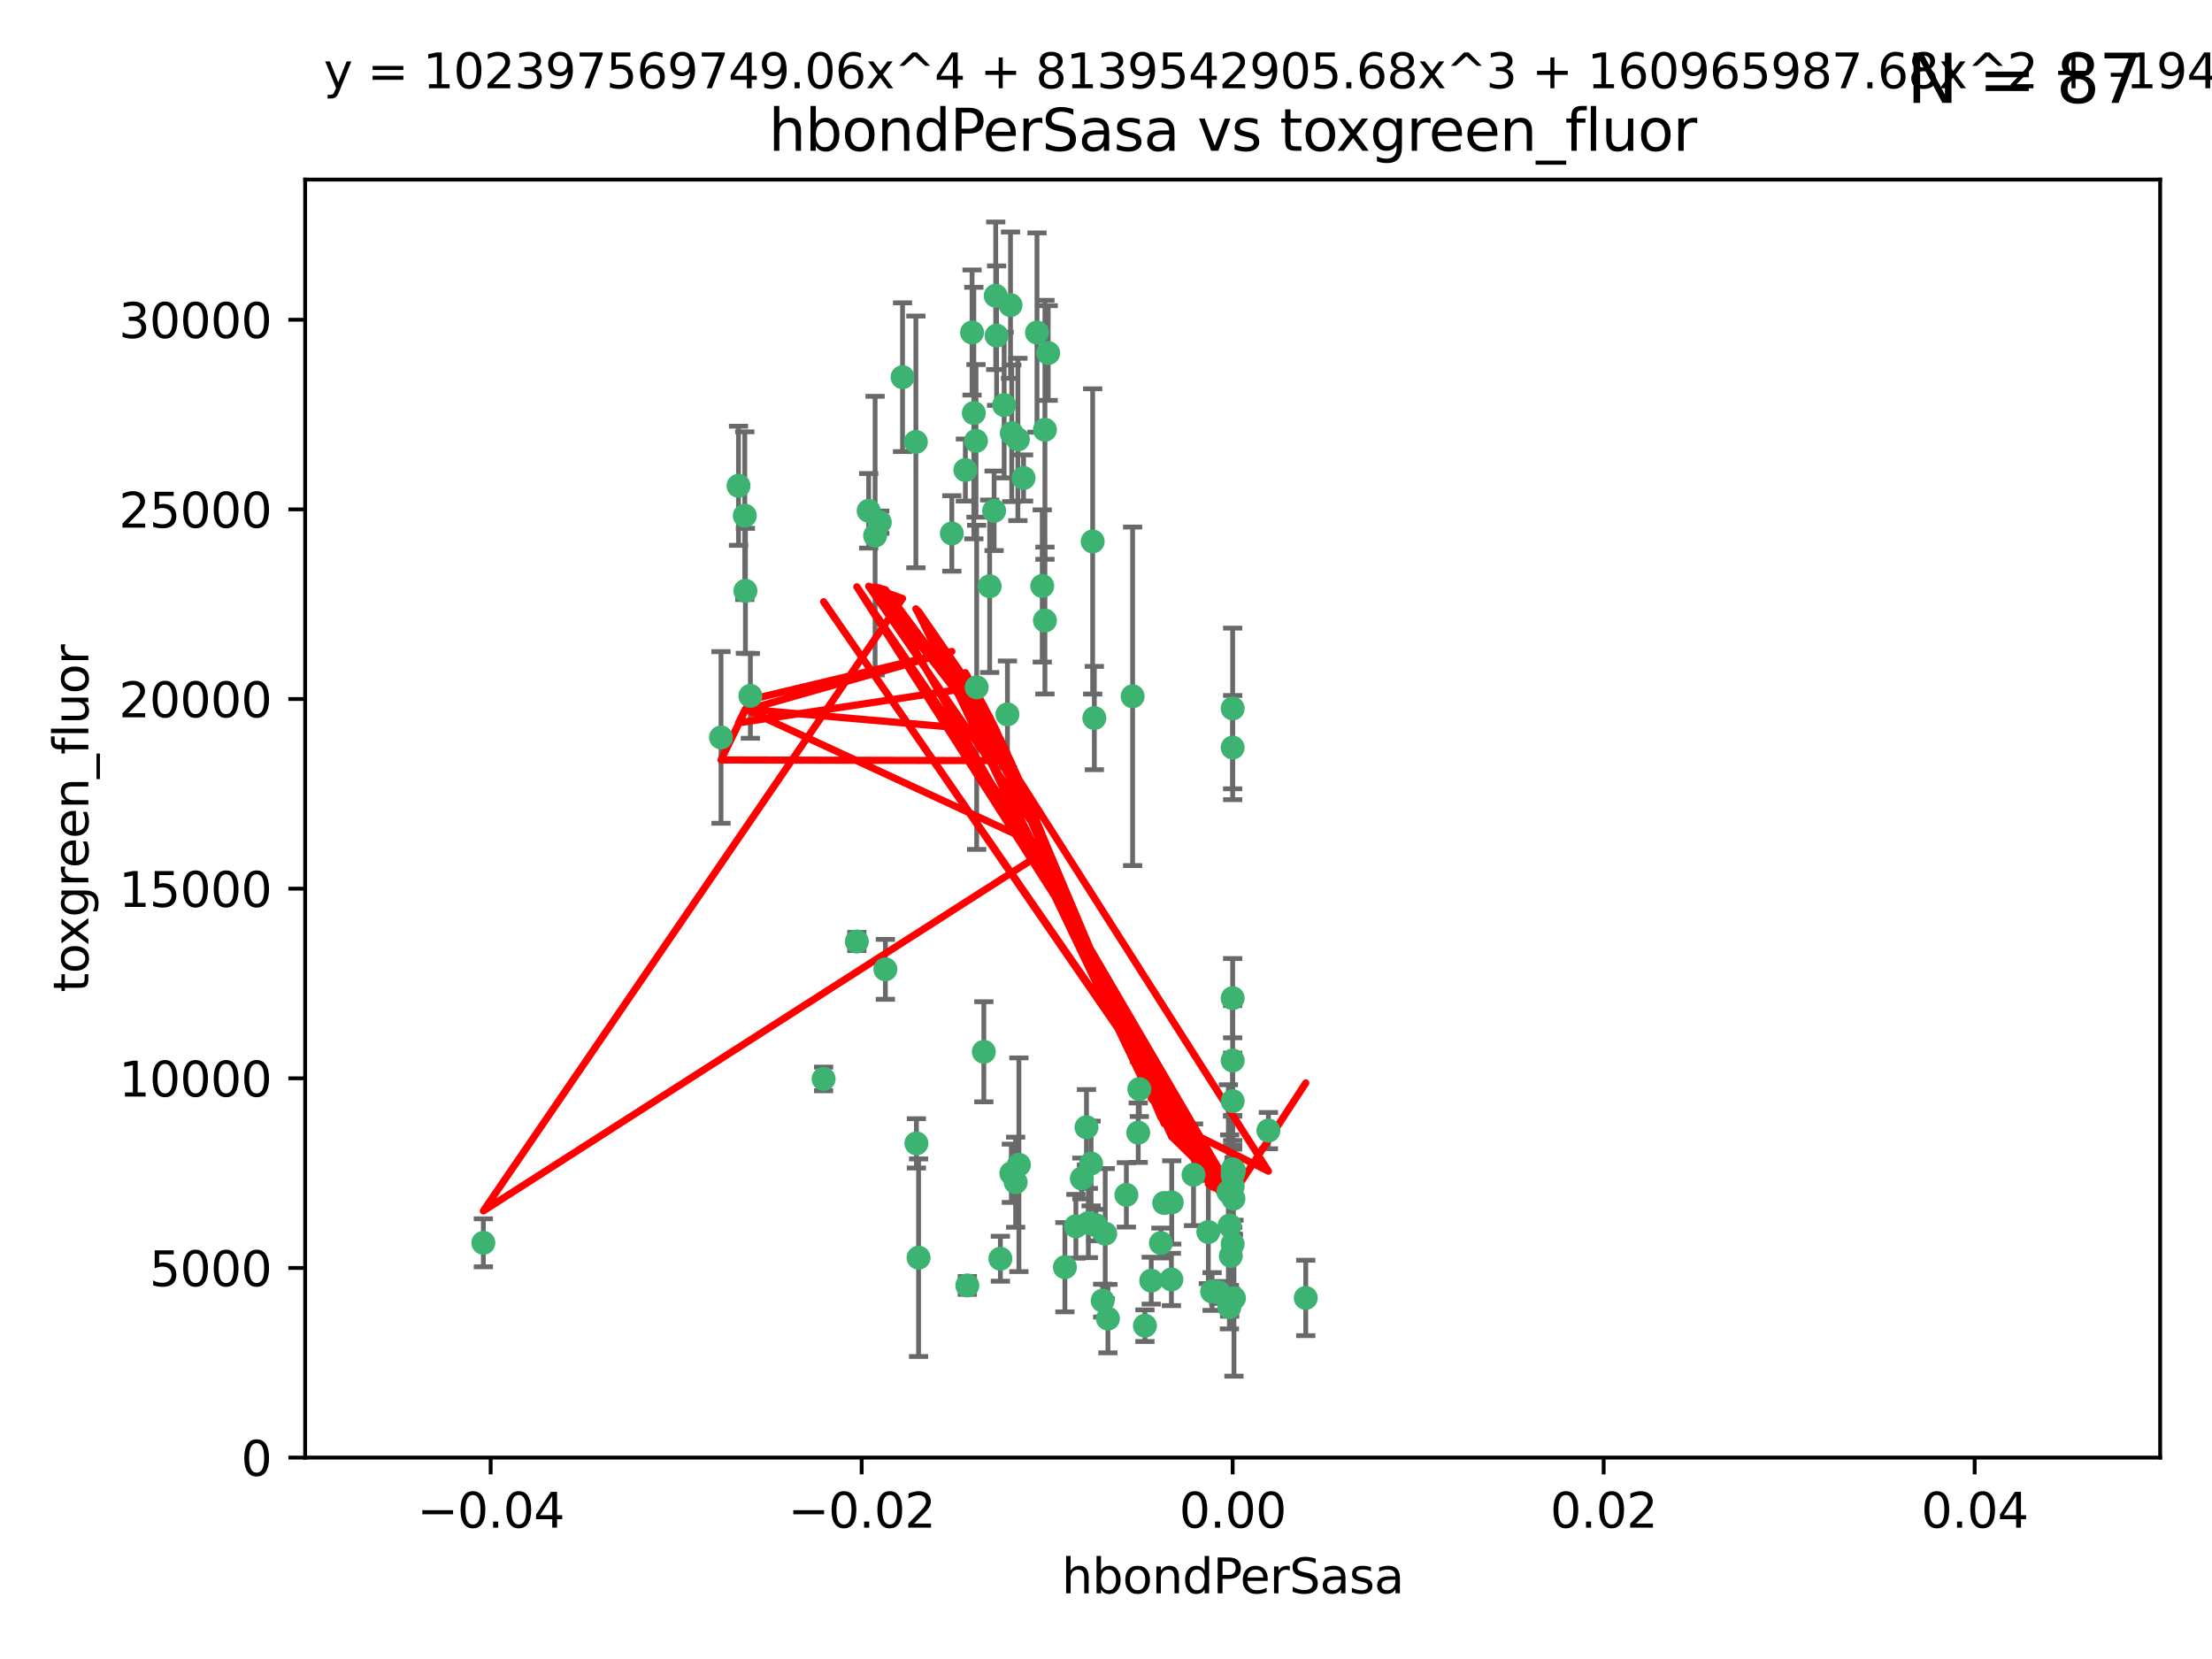 <?xml version="1.0" encoding="utf-8" standalone="no"?>
<!DOCTYPE svg PUBLIC "-//W3C//DTD SVG 1.1//EN"
  "http://www.w3.org/Graphics/SVG/1.1/DTD/svg11.dtd">
<svg xmlns:xlink="http://www.w3.org/1999/xlink" width="460.8pt" height="345.6pt" viewBox="0 0 460.8 345.6" xmlns="http://www.w3.org/2000/svg" version="1.1">
 <defs>
  <style type="text/css">*{stroke-linejoin: round; stroke-linecap: butt}</style>
 </defs>
 <g id="figure_1">
  <g id="patch_1">
   <path d="M 0 345.6 
L 460.8 345.6 
L 460.8 0 
L 0 0 
z
" style="fill: #ffffff"/>
  </g>
  <g id="axes_1">
   <g id="patch_2">
    <path d="M 63.571 303.64 
L 450 303.64 
L 450 37.411 
L 63.571 37.411 
z
" style="fill: #ffffff"/>
   </g>
   <g id="PathCollection_1">
    <defs>
     <path id="m08cc08156f" d="M 0 1.118 
C 0.297 1.118 0.581 1 0.791 0.791 
C 1 0.581 1.118 0.297 1.118 0 
C 1.118 -0.297 1 -0.581 0.791 -0.791 
C 0.581 -1 0.297 -1.118 0 -1.118 
C -0.297 -1.118 -0.581 -1 -0.791 -0.791 
C -1 -0.581 -1.118 -0.297 -1.118 0 
C -1.118 0.297 -1 0.581 -0.791 0.791 
C -0.581 1 -0.297 1.118 0 1.118 
z
" style="stroke: #3cb371"/>
    </defs>
    <g clip-path="url(#p0ea46cc581)">
     <use xlink:href="#m08cc08156f" x="207.091" y="106.407" style="fill: #3cb371; stroke: #3cb371"/>
     <use xlink:href="#m08cc08156f" x="216.026" y="69.276" style="fill: #3cb371; stroke: #3cb371"/>
     <use xlink:href="#m08cc08156f" x="209.184" y="84.387" style="fill: #3cb371; stroke: #3cb371"/>
     <use xlink:href="#m08cc08156f" x="190.794" y="92.058" style="fill: #3cb371; stroke: #3cb371"/>
     <use xlink:href="#m08cc08156f" x="217.677" y="129.266" style="fill: #3cb371; stroke: #3cb371"/>
     <use xlink:href="#m08cc08156f" x="180.96" y="106.409" style="fill: #3cb371; stroke: #3cb371"/>
     <use xlink:href="#m08cc08156f" x="188.017" y="78.577" style="fill: #3cb371; stroke: #3cb371"/>
     <use xlink:href="#m08cc08156f" x="100.691" y="258.901" style="fill: #3cb371; stroke: #3cb371"/>
     <use xlink:href="#m08cc08156f" x="218.359" y="73.544" style="fill: #3cb371; stroke: #3cb371"/>
     <use xlink:href="#m08cc08156f" x="155.286" y="123.084" style="fill: #3cb371; stroke: #3cb371"/>
     <use xlink:href="#m08cc08156f" x="207.613" y="69.92" style="fill: #3cb371; stroke: #3cb371"/>
     <use xlink:href="#m08cc08156f" x="203.319" y="91.842" style="fill: #3cb371; stroke: #3cb371"/>
     <use xlink:href="#m08cc08156f" x="210.508" y="63.561" style="fill: #3cb371; stroke: #3cb371"/>
     <use xlink:href="#m08cc08156f" x="150.202" y="153.62" style="fill: #3cb371; stroke: #3cb371"/>
     <use xlink:href="#m08cc08156f" x="156.315" y="144.96" style="fill: #3cb371; stroke: #3cb371"/>
     <use xlink:href="#m08cc08156f" x="198.284" y="111.129" style="fill: #3cb371; stroke: #3cb371"/>
     <use xlink:href="#m08cc08156f" x="155.154" y="107.43" style="fill: #3cb371; stroke: #3cb371"/>
     <use xlink:href="#m08cc08156f" x="153.844" y="101.196" style="fill: #3cb371; stroke: #3cb371"/>
     <use xlink:href="#m08cc08156f" x="202.866" y="86.045" style="fill: #3cb371; stroke: #3cb371"/>
     <use xlink:href="#m08cc08156f" x="212.043" y="91.543" style="fill: #3cb371; stroke: #3cb371"/>
     <use xlink:href="#m08cc08156f" x="206.164" y="122.124" style="fill: #3cb371; stroke: #3cb371"/>
     <use xlink:href="#m08cc08156f" x="201.107" y="97.916" style="fill: #3cb371; stroke: #3cb371"/>
     <use xlink:href="#m08cc08156f" x="210.768" y="90.261" style="fill: #3cb371; stroke: #3cb371"/>
     <use xlink:href="#m08cc08156f" x="241.838" y="258.946" style="fill: #3cb371; stroke: #3cb371"/>
     <use xlink:href="#m08cc08156f" x="264.233" y="235.524" style="fill: #3cb371; stroke: #3cb371"/>
     <use xlink:href="#m08cc08156f" x="212.255" y="242.64" style="fill: #3cb371; stroke: #3cb371"/>
     <use xlink:href="#m08cc08156f" x="217.678" y="89.534" style="fill: #3cb371; stroke: #3cb371"/>
     <use xlink:href="#m08cc08156f" x="213.226" y="99.569" style="fill: #3cb371; stroke: #3cb371"/>
     <use xlink:href="#m08cc08156f" x="217.118" y="122.066" style="fill: #3cb371; stroke: #3cb371"/>
     <use xlink:href="#m08cc08156f" x="207.427" y="61.614" style="fill: #3cb371; stroke: #3cb371"/>
     <use xlink:href="#m08cc08156f" x="202.496" y="69.268" style="fill: #3cb371; stroke: #3cb371"/>
     <use xlink:href="#m08cc08156f" x="209.868" y="148.819" style="fill: #3cb371; stroke: #3cb371"/>
     <use xlink:href="#m08cc08156f" x="184.442" y="201.933" style="fill: #3cb371; stroke: #3cb371"/>
     <use xlink:href="#m08cc08156f" x="182.301" y="111.579" style="fill: #3cb371; stroke: #3cb371"/>
     <use xlink:href="#m08cc08156f" x="210.682" y="244.417" style="fill: #3cb371; stroke: #3cb371"/>
     <use xlink:href="#m08cc08156f" x="183.273" y="108.788" style="fill: #3cb371; stroke: #3cb371"/>
     <use xlink:href="#m08cc08156f" x="227.624" y="112.79" style="fill: #3cb371; stroke: #3cb371"/>
     <use xlink:href="#m08cc08156f" x="201.512" y="267.781" style="fill: #3cb371; stroke: #3cb371"/>
     <use xlink:href="#m08cc08156f" x="244.095" y="250.485" style="fill: #3cb371; stroke: #3cb371"/>
     <use xlink:href="#m08cc08156f" x="227.293" y="242.381" style="fill: #3cb371; stroke: #3cb371"/>
     <use xlink:href="#m08cc08156f" x="211.576" y="246.279" style="fill: #3cb371; stroke: #3cb371"/>
     <use xlink:href="#m08cc08156f" x="242.524" y="250.612" style="fill: #3cb371; stroke: #3cb371"/>
     <use xlink:href="#m08cc08156f" x="230.238" y="256.992" style="fill: #3cb371; stroke: #3cb371"/>
     <use xlink:href="#m08cc08156f" x="190.904" y="238.185" style="fill: #3cb371; stroke: #3cb371"/>
     <use xlink:href="#m08cc08156f" x="228.261" y="255.21" style="fill: #3cb371; stroke: #3cb371"/>
     <use xlink:href="#m08cc08156f" x="208.395" y="262.218" style="fill: #3cb371; stroke: #3cb371"/>
     <use xlink:href="#m08cc08156f" x="237.346" y="226.876" style="fill: #3cb371; stroke: #3cb371"/>
     <use xlink:href="#m08cc08156f" x="252.503" y="269.044" style="fill: #3cb371; stroke: #3cb371"/>
     <use xlink:href="#m08cc08156f" x="256.948" y="249.694" style="fill: #3cb371; stroke: #3cb371"/>
     <use xlink:href="#m08cc08156f" x="256.786" y="244.785" style="fill: #3cb371; stroke: #3cb371"/>
     <use xlink:href="#m08cc08156f" x="244.027" y="266.536" style="fill: #3cb371; stroke: #3cb371"/>
     <use xlink:href="#m08cc08156f" x="256.397" y="261.632" style="fill: #3cb371; stroke: #3cb371"/>
     <use xlink:href="#m08cc08156f" x="238.508" y="276.165" style="fill: #3cb371; stroke: #3cb371"/>
     <use xlink:href="#m08cc08156f" x="234.644" y="248.914" style="fill: #3cb371; stroke: #3cb371"/>
     <use xlink:href="#m08cc08156f" x="253.875" y="269.232" style="fill: #3cb371; stroke: #3cb371"/>
     <use xlink:href="#m08cc08156f" x="229.709" y="270.942" style="fill: #3cb371; stroke: #3cb371"/>
     <use xlink:href="#m08cc08156f" x="204.948" y="219.109" style="fill: #3cb371; stroke: #3cb371"/>
     <use xlink:href="#m08cc08156f" x="191.354" y="262" style="fill: #3cb371; stroke: #3cb371"/>
     <use xlink:href="#m08cc08156f" x="237.113" y="235.955" style="fill: #3cb371; stroke: #3cb371"/>
     <use xlink:href="#m08cc08156f" x="203.457" y="143.182" style="fill: #3cb371; stroke: #3cb371"/>
     <use xlink:href="#m08cc08156f" x="226.333" y="234.83" style="fill: #3cb371; stroke: #3cb371"/>
     <use xlink:href="#m08cc08156f" x="178.492" y="196.128" style="fill: #3cb371; stroke: #3cb371"/>
     <use xlink:href="#m08cc08156f" x="221.839" y="263.982" style="fill: #3cb371; stroke: #3cb371"/>
     <use xlink:href="#m08cc08156f" x="235.946" y="145.054" style="fill: #3cb371; stroke: #3cb371"/>
     <use xlink:href="#m08cc08156f" x="230.801" y="274.693" style="fill: #3cb371; stroke: #3cb371"/>
     <use xlink:href="#m08cc08156f" x="256.786" y="207.934" style="fill: #3cb371; stroke: #3cb371"/>
     <use xlink:href="#m08cc08156f" x="227.97" y="149.585" style="fill: #3cb371; stroke: #3cb371"/>
     <use xlink:href="#m08cc08156f" x="224.129" y="255.455" style="fill: #3cb371; stroke: #3cb371"/>
     <use xlink:href="#m08cc08156f" x="225.369" y="245.498" style="fill: #3cb371; stroke: #3cb371"/>
     <use xlink:href="#m08cc08156f" x="257.056" y="270.434" style="fill: #3cb371; stroke: #3cb371"/>
     <use xlink:href="#m08cc08156f" x="226.725" y="254.778" style="fill: #3cb371; stroke: #3cb371"/>
     <use xlink:href="#m08cc08156f" x="256.786" y="220.92" style="fill: #3cb371; stroke: #3cb371"/>
     <use xlink:href="#m08cc08156f" x="256.109" y="272.306" style="fill: #3cb371; stroke: #3cb371"/>
     <use xlink:href="#m08cc08156f" x="256.159" y="255.301" style="fill: #3cb371; stroke: #3cb371"/>
     <use xlink:href="#m08cc08156f" x="256.786" y="147.587" style="fill: #3cb371; stroke: #3cb371"/>
     <use xlink:href="#m08cc08156f" x="239.822" y="266.787" style="fill: #3cb371; stroke: #3cb371"/>
     <use xlink:href="#m08cc08156f" x="256.786" y="259.154" style="fill: #3cb371; stroke: #3cb371"/>
     <use xlink:href="#m08cc08156f" x="272.013" y="270.383" style="fill: #3cb371; stroke: #3cb371"/>
     <use xlink:href="#m08cc08156f" x="256.786" y="229.381" style="fill: #3cb371; stroke: #3cb371"/>
     <use xlink:href="#m08cc08156f" x="251.718" y="256.651" style="fill: #3cb371; stroke: #3cb371"/>
     <use xlink:href="#m08cc08156f" x="256.786" y="243.591" style="fill: #3cb371; stroke: #3cb371"/>
     <use xlink:href="#m08cc08156f" x="248.636" y="244.726" style="fill: #3cb371; stroke: #3cb371"/>
     <use xlink:href="#m08cc08156f" x="257.069" y="243.853" style="fill: #3cb371; stroke: #3cb371"/>
     <use xlink:href="#m08cc08156f" x="171.569" y="224.762" style="fill: #3cb371; stroke: #3cb371"/>
     <use xlink:href="#m08cc08156f" x="256.786" y="155.731" style="fill: #3cb371; stroke: #3cb371"/>
     <use xlink:href="#m08cc08156f" x="255.894" y="248.284" style="fill: #3cb371; stroke: #3cb371"/>
     <use xlink:href="#m08cc08156f" x="256.786" y="247.152" style="fill: #3cb371; stroke: #3cb371"/>
    </g>
   </g>
   <g id="matplotlib.axis_1">
    <g id="xtick_1">
     <g id="line2d_1">
      <defs>
       <path id="m0fa075136c" d="M 0 0 
L 0 3.5 
" style="stroke: #000000; stroke-width: 0.8"/>
      </defs>
      <g>
       <use xlink:href="#m0fa075136c" x="102.214" y="303.64" style="stroke: #000000; stroke-width: 0.8"/>
      </g>
     </g>
     <g id="text_1">
      <!-- −0.04 -->
      <g transform="translate(86.891 318.238)scale(0.1 -0.1)">
       <defs>
        <path id="DejaVuSans-2212" d="M 678 2272 
L 4684 2272 
L 4684 1741 
L 678 1741 
L 678 2272 
z
" transform="scale(0.016)"/>
        <path id="DejaVuSans-30" d="M 2034 4250 
Q 1547 4250 1301 3770 
Q 1056 3291 1056 2328 
Q 1056 1369 1301 889 
Q 1547 409 2034 409 
Q 2525 409 2770 889 
Q 3016 1369 3016 2328 
Q 3016 3291 2770 3770 
Q 2525 4250 2034 4250 
z
M 2034 4750 
Q 2819 4750 3233 4129 
Q 3647 3509 3647 2328 
Q 3647 1150 3233 529 
Q 2819 -91 2034 -91 
Q 1250 -91 836 529 
Q 422 1150 422 2328 
Q 422 3509 836 4129 
Q 1250 4750 2034 4750 
z
" transform="scale(0.016)"/>
        <path id="DejaVuSans-2e" d="M 684 794 
L 1344 794 
L 1344 0 
L 684 0 
L 684 794 
z
" transform="scale(0.016)"/>
        <path id="DejaVuSans-34" d="M 2419 4116 
L 825 1625 
L 2419 1625 
L 2419 4116 
z
M 2253 4666 
L 3047 4666 
L 3047 1625 
L 3713 1625 
L 3713 1100 
L 3047 1100 
L 3047 0 
L 2419 0 
L 2419 1100 
L 313 1100 
L 313 1709 
L 2253 4666 
z
" transform="scale(0.016)"/>
       </defs>
       <use xlink:href="#DejaVuSans-2212"/>
       <use xlink:href="#DejaVuSans-30" x="83.789"/>
       <use xlink:href="#DejaVuSans-2e" x="147.412"/>
       <use xlink:href="#DejaVuSans-30" x="179.199"/>
       <use xlink:href="#DejaVuSans-34" x="242.822"/>
      </g>
     </g>
    </g>
    <g id="xtick_2">
     <g id="line2d_2">
      <g>
       <use xlink:href="#m0fa075136c" x="179.5" y="303.64" style="stroke: #000000; stroke-width: 0.8"/>
      </g>
     </g>
     <g id="text_2">
      <!-- −0.02 -->
      <g transform="translate(164.177 318.238)scale(0.1 -0.1)">
       <defs>
        <path id="DejaVuSans-32" d="M 1228 531 
L 3431 531 
L 3431 0 
L 469 0 
L 469 531 
Q 828 903 1448 1529 
Q 2069 2156 2228 2338 
Q 2531 2678 2651 2914 
Q 2772 3150 2772 3378 
Q 2772 3750 2511 3984 
Q 2250 4219 1831 4219 
Q 1534 4219 1204 4116 
Q 875 4013 500 3803 
L 500 4441 
Q 881 4594 1212 4672 
Q 1544 4750 1819 4750 
Q 2544 4750 2975 4387 
Q 3406 4025 3406 3419 
Q 3406 3131 3298 2873 
Q 3191 2616 2906 2266 
Q 2828 2175 2409 1742 
Q 1991 1309 1228 531 
z
" transform="scale(0.016)"/>
       </defs>
       <use xlink:href="#DejaVuSans-2212"/>
       <use xlink:href="#DejaVuSans-30" x="83.789"/>
       <use xlink:href="#DejaVuSans-2e" x="147.412"/>
       <use xlink:href="#DejaVuSans-30" x="179.199"/>
       <use xlink:href="#DejaVuSans-32" x="242.822"/>
      </g>
     </g>
    </g>
    <g id="xtick_3">
     <g id="line2d_3">
      <g>
       <use xlink:href="#m0fa075136c" x="256.786" y="303.64" style="stroke: #000000; stroke-width: 0.8"/>
      </g>
     </g>
     <g id="text_3">
      <!-- 0.00 -->
      <g transform="translate(245.653 318.238)scale(0.1 -0.1)">
       <use xlink:href="#DejaVuSans-30"/>
       <use xlink:href="#DejaVuSans-2e" x="63.623"/>
       <use xlink:href="#DejaVuSans-30" x="95.41"/>
       <use xlink:href="#DejaVuSans-30" x="159.033"/>
      </g>
     </g>
    </g>
    <g id="xtick_4">
     <g id="line2d_4">
      <g>
       <use xlink:href="#m0fa075136c" x="334.071" y="303.64" style="stroke: #000000; stroke-width: 0.8"/>
      </g>
     </g>
     <g id="text_4">
      <!-- 0.02 -->
      <g transform="translate(322.939 318.238)scale(0.1 -0.1)">
       <use xlink:href="#DejaVuSans-30"/>
       <use xlink:href="#DejaVuSans-2e" x="63.623"/>
       <use xlink:href="#DejaVuSans-30" x="95.41"/>
       <use xlink:href="#DejaVuSans-32" x="159.033"/>
      </g>
     </g>
    </g>
    <g id="xtick_5">
     <g id="line2d_5">
      <g>
       <use xlink:href="#m0fa075136c" x="411.357" y="303.64" style="stroke: #000000; stroke-width: 0.8"/>
      </g>
     </g>
     <g id="text_5">
      <!-- 0.04 -->
      <g transform="translate(400.224 318.238)scale(0.1 -0.1)">
       <use xlink:href="#DejaVuSans-30"/>
       <use xlink:href="#DejaVuSans-2e" x="63.623"/>
       <use xlink:href="#DejaVuSans-30" x="95.41"/>
       <use xlink:href="#DejaVuSans-34" x="159.033"/>
      </g>
     </g>
    </g>
    <g id="text_6">
     <!-- hbondPerSasa -->
     <g transform="translate(221.168 331.917)scale(0.1 -0.1)">
      <defs>
       <path id="DejaVuSans-68" d="M 3513 2113 
L 3513 0 
L 2938 0 
L 2938 2094 
Q 2938 2591 2744 2837 
Q 2550 3084 2163 3084 
Q 1697 3084 1428 2787 
Q 1159 2491 1159 1978 
L 1159 0 
L 581 0 
L 581 4863 
L 1159 4863 
L 1159 2956 
Q 1366 3272 1645 3428 
Q 1925 3584 2291 3584 
Q 2894 3584 3203 3211 
Q 3513 2838 3513 2113 
z
" transform="scale(0.016)"/>
       <path id="DejaVuSans-62" d="M 3116 1747 
Q 3116 2381 2855 2742 
Q 2594 3103 2138 3103 
Q 1681 3103 1420 2742 
Q 1159 2381 1159 1747 
Q 1159 1113 1420 752 
Q 1681 391 2138 391 
Q 2594 391 2855 752 
Q 3116 1113 3116 1747 
z
M 1159 2969 
Q 1341 3281 1617 3432 
Q 1894 3584 2278 3584 
Q 2916 3584 3314 3078 
Q 3713 2572 3713 1747 
Q 3713 922 3314 415 
Q 2916 -91 2278 -91 
Q 1894 -91 1617 61 
Q 1341 213 1159 525 
L 1159 0 
L 581 0 
L 581 4863 
L 1159 4863 
L 1159 2969 
z
" transform="scale(0.016)"/>
       <path id="DejaVuSans-6f" d="M 1959 3097 
Q 1497 3097 1228 2736 
Q 959 2375 959 1747 
Q 959 1119 1226 758 
Q 1494 397 1959 397 
Q 2419 397 2687 759 
Q 2956 1122 2956 1747 
Q 2956 2369 2687 2733 
Q 2419 3097 1959 3097 
z
M 1959 3584 
Q 2709 3584 3137 3096 
Q 3566 2609 3566 1747 
Q 3566 888 3137 398 
Q 2709 -91 1959 -91 
Q 1206 -91 779 398 
Q 353 888 353 1747 
Q 353 2609 779 3096 
Q 1206 3584 1959 3584 
z
" transform="scale(0.016)"/>
       <path id="DejaVuSans-6e" d="M 3513 2113 
L 3513 0 
L 2938 0 
L 2938 2094 
Q 2938 2591 2744 2837 
Q 2550 3084 2163 3084 
Q 1697 3084 1428 2787 
Q 1159 2491 1159 1978 
L 1159 0 
L 581 0 
L 581 3500 
L 1159 3500 
L 1159 2956 
Q 1366 3272 1645 3428 
Q 1925 3584 2291 3584 
Q 2894 3584 3203 3211 
Q 3513 2838 3513 2113 
z
" transform="scale(0.016)"/>
       <path id="DejaVuSans-64" d="M 2906 2969 
L 2906 4863 
L 3481 4863 
L 3481 0 
L 2906 0 
L 2906 525 
Q 2725 213 2448 61 
Q 2172 -91 1784 -91 
Q 1150 -91 751 415 
Q 353 922 353 1747 
Q 353 2572 751 3078 
Q 1150 3584 1784 3584 
Q 2172 3584 2448 3432 
Q 2725 3281 2906 2969 
z
M 947 1747 
Q 947 1113 1208 752 
Q 1469 391 1925 391 
Q 2381 391 2643 752 
Q 2906 1113 2906 1747 
Q 2906 2381 2643 2742 
Q 2381 3103 1925 3103 
Q 1469 3103 1208 2742 
Q 947 2381 947 1747 
z
" transform="scale(0.016)"/>
       <path id="DejaVuSans-50" d="M 1259 4147 
L 1259 2394 
L 2053 2394 
Q 2494 2394 2734 2622 
Q 2975 2850 2975 3272 
Q 2975 3691 2734 3919 
Q 2494 4147 2053 4147 
L 1259 4147 
z
M 628 4666 
L 2053 4666 
Q 2838 4666 3239 4311 
Q 3641 3956 3641 3272 
Q 3641 2581 3239 2228 
Q 2838 1875 2053 1875 
L 1259 1875 
L 1259 0 
L 628 0 
L 628 4666 
z
" transform="scale(0.016)"/>
       <path id="DejaVuSans-65" d="M 3597 1894 
L 3597 1613 
L 953 1613 
Q 991 1019 1311 708 
Q 1631 397 2203 397 
Q 2534 397 2845 478 
Q 3156 559 3463 722 
L 3463 178 
Q 3153 47 2828 -22 
Q 2503 -91 2169 -91 
Q 1331 -91 842 396 
Q 353 884 353 1716 
Q 353 2575 817 3079 
Q 1281 3584 2069 3584 
Q 2775 3584 3186 3129 
Q 3597 2675 3597 1894 
z
M 3022 2063 
Q 3016 2534 2758 2815 
Q 2500 3097 2075 3097 
Q 1594 3097 1305 2825 
Q 1016 2553 972 2059 
L 3022 2063 
z
" transform="scale(0.016)"/>
       <path id="DejaVuSans-72" d="M 2631 2963 
Q 2534 3019 2420 3045 
Q 2306 3072 2169 3072 
Q 1681 3072 1420 2755 
Q 1159 2438 1159 1844 
L 1159 0 
L 581 0 
L 581 3500 
L 1159 3500 
L 1159 2956 
Q 1341 3275 1631 3429 
Q 1922 3584 2338 3584 
Q 2397 3584 2469 3576 
Q 2541 3569 2628 3553 
L 2631 2963 
z
" transform="scale(0.016)"/>
       <path id="DejaVuSans-53" d="M 3425 4513 
L 3425 3897 
Q 3066 4069 2747 4153 
Q 2428 4238 2131 4238 
Q 1616 4238 1336 4038 
Q 1056 3838 1056 3469 
Q 1056 3159 1242 3001 
Q 1428 2844 1947 2747 
L 2328 2669 
Q 3034 2534 3370 2195 
Q 3706 1856 3706 1288 
Q 3706 609 3251 259 
Q 2797 -91 1919 -91 
Q 1588 -91 1214 -16 
Q 841 59 441 206 
L 441 856 
Q 825 641 1194 531 
Q 1563 422 1919 422 
Q 2459 422 2753 634 
Q 3047 847 3047 1241 
Q 3047 1584 2836 1778 
Q 2625 1972 2144 2069 
L 1759 2144 
Q 1053 2284 737 2584 
Q 422 2884 422 3419 
Q 422 4038 858 4394 
Q 1294 4750 2059 4750 
Q 2388 4750 2728 4690 
Q 3069 4631 3425 4513 
z
" transform="scale(0.016)"/>
       <path id="DejaVuSans-61" d="M 2194 1759 
Q 1497 1759 1228 1600 
Q 959 1441 959 1056 
Q 959 750 1161 570 
Q 1363 391 1709 391 
Q 2188 391 2477 730 
Q 2766 1069 2766 1631 
L 2766 1759 
L 2194 1759 
z
M 3341 1997 
L 3341 0 
L 2766 0 
L 2766 531 
Q 2569 213 2275 61 
Q 1981 -91 1556 -91 
Q 1019 -91 701 211 
Q 384 513 384 1019 
Q 384 1609 779 1909 
Q 1175 2209 1959 2209 
L 2766 2209 
L 2766 2266 
Q 2766 2663 2505 2880 
Q 2244 3097 1772 3097 
Q 1472 3097 1187 3025 
Q 903 2953 641 2809 
L 641 3341 
Q 956 3463 1253 3523 
Q 1550 3584 1831 3584 
Q 2591 3584 2966 3190 
Q 3341 2797 3341 1997 
z
" transform="scale(0.016)"/>
       <path id="DejaVuSans-73" d="M 2834 3397 
L 2834 2853 
Q 2591 2978 2328 3040 
Q 2066 3103 1784 3103 
Q 1356 3103 1142 2972 
Q 928 2841 928 2578 
Q 928 2378 1081 2264 
Q 1234 2150 1697 2047 
L 1894 2003 
Q 2506 1872 2764 1633 
Q 3022 1394 3022 966 
Q 3022 478 2636 193 
Q 2250 -91 1575 -91 
Q 1294 -91 989 -36 
Q 684 19 347 128 
L 347 722 
Q 666 556 975 473 
Q 1284 391 1588 391 
Q 1994 391 2212 530 
Q 2431 669 2431 922 
Q 2431 1156 2273 1281 
Q 2116 1406 1581 1522 
L 1381 1569 
Q 847 1681 609 1914 
Q 372 2147 372 2553 
Q 372 3047 722 3315 
Q 1072 3584 1716 3584 
Q 2034 3584 2315 3537 
Q 2597 3491 2834 3397 
z
" transform="scale(0.016)"/>
      </defs>
      <use xlink:href="#DejaVuSans-68"/>
      <use xlink:href="#DejaVuSans-62" x="63.379"/>
      <use xlink:href="#DejaVuSans-6f" x="126.855"/>
      <use xlink:href="#DejaVuSans-6e" x="188.037"/>
      <use xlink:href="#DejaVuSans-64" x="251.416"/>
      <use xlink:href="#DejaVuSans-50" x="314.893"/>
      <use xlink:href="#DejaVuSans-65" x="371.57"/>
      <use xlink:href="#DejaVuSans-72" x="433.094"/>
      <use xlink:href="#DejaVuSans-53" x="474.207"/>
      <use xlink:href="#DejaVuSans-61" x="537.684"/>
      <use xlink:href="#DejaVuSans-73" x="598.963"/>
      <use xlink:href="#DejaVuSans-61" x="651.062"/>
     </g>
    </g>
   </g>
   <g id="matplotlib.axis_2">
    <g id="ytick_1">
     <g id="line2d_6">
      <defs>
       <path id="m062a11706f" d="M 0 0 
L -3.5 0 
" style="stroke: #000000; stroke-width: 0.8"/>
      </defs>
      <g>
       <use xlink:href="#m062a11706f" x="63.571" y="303.64" style="stroke: #000000; stroke-width: 0.8"/>
      </g>
     </g>
     <g id="text_7">
      <!-- 0 -->
      <g transform="translate(50.209 307.439)scale(0.1 -0.1)">
       <use xlink:href="#DejaVuSans-30"/>
      </g>
     </g>
    </g>
    <g id="ytick_2">
     <g id="line2d_7">
      <g>
       <use xlink:href="#m062a11706f" x="63.571" y="264.135" style="stroke: #000000; stroke-width: 0.8"/>
      </g>
     </g>
     <g id="text_8">
      <!-- 5000 -->
      <g transform="translate(31.121 267.934)scale(0.1 -0.1)">
       <defs>
        <path id="DejaVuSans-35" d="M 691 4666 
L 3169 4666 
L 3169 4134 
L 1269 4134 
L 1269 2991 
Q 1406 3038 1543 3061 
Q 1681 3084 1819 3084 
Q 2600 3084 3056 2656 
Q 3513 2228 3513 1497 
Q 3513 744 3044 326 
Q 2575 -91 1722 -91 
Q 1428 -91 1123 -41 
Q 819 9 494 109 
L 494 744 
Q 775 591 1075 516 
Q 1375 441 1709 441 
Q 2250 441 2565 725 
Q 2881 1009 2881 1497 
Q 2881 1984 2565 2268 
Q 2250 2553 1709 2553 
Q 1456 2553 1204 2497 
Q 953 2441 691 2322 
L 691 4666 
z
" transform="scale(0.016)"/>
       </defs>
       <use xlink:href="#DejaVuSans-35"/>
       <use xlink:href="#DejaVuSans-30" x="63.623"/>
       <use xlink:href="#DejaVuSans-30" x="127.246"/>
       <use xlink:href="#DejaVuSans-30" x="190.869"/>
      </g>
     </g>
    </g>
    <g id="ytick_3">
     <g id="line2d_8">
      <g>
       <use xlink:href="#m062a11706f" x="63.571" y="224.63" style="stroke: #000000; stroke-width: 0.8"/>
      </g>
     </g>
     <g id="text_9">
      <!-- 10000 -->
      <g transform="translate(24.759 228.429)scale(0.1 -0.1)">
       <defs>
        <path id="DejaVuSans-31" d="M 794 531 
L 1825 531 
L 1825 4091 
L 703 3866 
L 703 4441 
L 1819 4666 
L 2450 4666 
L 2450 531 
L 3481 531 
L 3481 0 
L 794 0 
L 794 531 
z
" transform="scale(0.016)"/>
       </defs>
       <use xlink:href="#DejaVuSans-31"/>
       <use xlink:href="#DejaVuSans-30" x="63.623"/>
       <use xlink:href="#DejaVuSans-30" x="127.246"/>
       <use xlink:href="#DejaVuSans-30" x="190.869"/>
       <use xlink:href="#DejaVuSans-30" x="254.492"/>
      </g>
     </g>
    </g>
    <g id="ytick_4">
     <g id="line2d_9">
      <g>
       <use xlink:href="#m062a11706f" x="63.571" y="185.125" style="stroke: #000000; stroke-width: 0.8"/>
      </g>
     </g>
     <g id="text_10">
      <!-- 15000 -->
      <g transform="translate(24.759 188.924)scale(0.1 -0.1)">
       <use xlink:href="#DejaVuSans-31"/>
       <use xlink:href="#DejaVuSans-35" x="63.623"/>
       <use xlink:href="#DejaVuSans-30" x="127.246"/>
       <use xlink:href="#DejaVuSans-30" x="190.869"/>
       <use xlink:href="#DejaVuSans-30" x="254.492"/>
      </g>
     </g>
    </g>
    <g id="ytick_5">
     <g id="line2d_10">
      <g>
       <use xlink:href="#m062a11706f" x="63.571" y="145.62" style="stroke: #000000; stroke-width: 0.8"/>
      </g>
     </g>
     <g id="text_11">
      <!-- 20000 -->
      <g transform="translate(24.759 149.419)scale(0.1 -0.1)">
       <use xlink:href="#DejaVuSans-32"/>
       <use xlink:href="#DejaVuSans-30" x="63.623"/>
       <use xlink:href="#DejaVuSans-30" x="127.246"/>
       <use xlink:href="#DejaVuSans-30" x="190.869"/>
       <use xlink:href="#DejaVuSans-30" x="254.492"/>
      </g>
     </g>
    </g>
    <g id="ytick_6">
     <g id="line2d_11">
      <g>
       <use xlink:href="#m062a11706f" x="63.571" y="106.115" style="stroke: #000000; stroke-width: 0.8"/>
      </g>
     </g>
     <g id="text_12">
      <!-- 25000 -->
      <g transform="translate(24.759 109.914)scale(0.1 -0.1)">
       <use xlink:href="#DejaVuSans-32"/>
       <use xlink:href="#DejaVuSans-35" x="63.623"/>
       <use xlink:href="#DejaVuSans-30" x="127.246"/>
       <use xlink:href="#DejaVuSans-30" x="190.869"/>
       <use xlink:href="#DejaVuSans-30" x="254.492"/>
      </g>
     </g>
    </g>
    <g id="ytick_7">
     <g id="line2d_12">
      <g>
       <use xlink:href="#m062a11706f" x="63.571" y="66.61" style="stroke: #000000; stroke-width: 0.8"/>
      </g>
     </g>
     <g id="text_13">
      <!-- 30000 -->
      <g transform="translate(24.759 70.409)scale(0.1 -0.1)">
       <defs>
        <path id="DejaVuSans-33" d="M 2597 2516 
Q 3050 2419 3304 2112 
Q 3559 1806 3559 1356 
Q 3559 666 3084 287 
Q 2609 -91 1734 -91 
Q 1441 -91 1130 -33 
Q 819 25 488 141 
L 488 750 
Q 750 597 1062 519 
Q 1375 441 1716 441 
Q 2309 441 2620 675 
Q 2931 909 2931 1356 
Q 2931 1769 2642 2001 
Q 2353 2234 1838 2234 
L 1294 2234 
L 1294 2753 
L 1863 2753 
Q 2328 2753 2575 2939 
Q 2822 3125 2822 3475 
Q 2822 3834 2567 4026 
Q 2313 4219 1838 4219 
Q 1578 4219 1281 4162 
Q 984 4106 628 3988 
L 628 4550 
Q 988 4650 1302 4700 
Q 1616 4750 1894 4750 
Q 2613 4750 3031 4423 
Q 3450 4097 3450 3541 
Q 3450 3153 3228 2886 
Q 3006 2619 2597 2516 
z
" transform="scale(0.016)"/>
       </defs>
       <use xlink:href="#DejaVuSans-33"/>
       <use xlink:href="#DejaVuSans-30" x="63.623"/>
       <use xlink:href="#DejaVuSans-30" x="127.246"/>
       <use xlink:href="#DejaVuSans-30" x="190.869"/>
       <use xlink:href="#DejaVuSans-30" x="254.492"/>
      </g>
     </g>
    </g>
    <g id="text_14">
     <!-- toxgreen_fluor -->
     <g transform="translate(18.401 206.72)rotate(-90)scale(0.1 -0.1)">
      <defs>
       <path id="DejaVuSans-74" d="M 1172 4494 
L 1172 3500 
L 2356 3500 
L 2356 3053 
L 1172 3053 
L 1172 1153 
Q 1172 725 1289 603 
Q 1406 481 1766 481 
L 2356 481 
L 2356 0 
L 1766 0 
Q 1100 0 847 248 
Q 594 497 594 1153 
L 594 3053 
L 172 3053 
L 172 3500 
L 594 3500 
L 594 4494 
L 1172 4494 
z
" transform="scale(0.016)"/>
       <path id="DejaVuSans-78" d="M 3513 3500 
L 2247 1797 
L 3578 0 
L 2900 0 
L 1881 1375 
L 863 0 
L 184 0 
L 1544 1831 
L 300 3500 
L 978 3500 
L 1906 2253 
L 2834 3500 
L 3513 3500 
z
" transform="scale(0.016)"/>
       <path id="DejaVuSans-67" d="M 2906 1791 
Q 2906 2416 2648 2759 
Q 2391 3103 1925 3103 
Q 1463 3103 1205 2759 
Q 947 2416 947 1791 
Q 947 1169 1205 825 
Q 1463 481 1925 481 
Q 2391 481 2648 825 
Q 2906 1169 2906 1791 
z
M 3481 434 
Q 3481 -459 3084 -895 
Q 2688 -1331 1869 -1331 
Q 1566 -1331 1297 -1286 
Q 1028 -1241 775 -1147 
L 775 -588 
Q 1028 -725 1275 -790 
Q 1522 -856 1778 -856 
Q 2344 -856 2625 -561 
Q 2906 -266 2906 331 
L 2906 616 
Q 2728 306 2450 153 
Q 2172 0 1784 0 
Q 1141 0 747 490 
Q 353 981 353 1791 
Q 353 2603 747 3093 
Q 1141 3584 1784 3584 
Q 2172 3584 2450 3431 
Q 2728 3278 2906 2969 
L 2906 3500 
L 3481 3500 
L 3481 434 
z
" transform="scale(0.016)"/>
       <path id="DejaVuSans-5f" d="M 3263 -1063 
L 3263 -1509 
L -63 -1509 
L -63 -1063 
L 3263 -1063 
z
" transform="scale(0.016)"/>
       <path id="DejaVuSans-66" d="M 2375 4863 
L 2375 4384 
L 1825 4384 
Q 1516 4384 1395 4259 
Q 1275 4134 1275 3809 
L 1275 3500 
L 2222 3500 
L 2222 3053 
L 1275 3053 
L 1275 0 
L 697 0 
L 697 3053 
L 147 3053 
L 147 3500 
L 697 3500 
L 697 3744 
Q 697 4328 969 4595 
Q 1241 4863 1831 4863 
L 2375 4863 
z
" transform="scale(0.016)"/>
       <path id="DejaVuSans-6c" d="M 603 4863 
L 1178 4863 
L 1178 0 
L 603 0 
L 603 4863 
z
" transform="scale(0.016)"/>
       <path id="DejaVuSans-75" d="M 544 1381 
L 544 3500 
L 1119 3500 
L 1119 1403 
Q 1119 906 1312 657 
Q 1506 409 1894 409 
Q 2359 409 2629 706 
Q 2900 1003 2900 1516 
L 2900 3500 
L 3475 3500 
L 3475 0 
L 2900 0 
L 2900 538 
Q 2691 219 2414 64 
Q 2138 -91 1772 -91 
Q 1169 -91 856 284 
Q 544 659 544 1381 
z
M 1991 3584 
L 1991 3584 
z
" transform="scale(0.016)"/>
      </defs>
      <use xlink:href="#DejaVuSans-74"/>
      <use xlink:href="#DejaVuSans-6f" x="39.209"/>
      <use xlink:href="#DejaVuSans-78" x="97.266"/>
      <use xlink:href="#DejaVuSans-67" x="156.445"/>
      <use xlink:href="#DejaVuSans-72" x="219.922"/>
      <use xlink:href="#DejaVuSans-65" x="258.785"/>
      <use xlink:href="#DejaVuSans-65" x="320.309"/>
      <use xlink:href="#DejaVuSans-6e" x="381.832"/>
      <use xlink:href="#DejaVuSans-5f" x="445.211"/>
      <use xlink:href="#DejaVuSans-66" x="495.211"/>
      <use xlink:href="#DejaVuSans-6c" x="530.416"/>
      <use xlink:href="#DejaVuSans-75" x="558.199"/>
      <use xlink:href="#DejaVuSans-6f" x="621.578"/>
      <use xlink:href="#DejaVuSans-72" x="682.76"/>
     </g>
    </g>
   </g>
   <g id="LineCollection_1">
    <path d="M 207.091 114.69 
L 207.091 98.124 
" clip-path="url(#p0ea46cc581)" style="fill: none; stroke: #696969"/>
    <path d="M 216.026 90.034 
L 216.026 48.519 
" clip-path="url(#p0ea46cc581)" style="fill: none; stroke: #696969"/>
    <path d="M 209.184 99.556 
L 209.184 69.219 
" clip-path="url(#p0ea46cc581)" style="fill: none; stroke: #696969"/>
    <path d="M 190.794 118.276 
L 190.794 65.84 
" clip-path="url(#p0ea46cc581)" style="fill: none; stroke: #696969"/>
    <path d="M 217.677 144.567 
L 217.677 113.965 
" clip-path="url(#p0ea46cc581)" style="fill: none; stroke: #696969"/>
    <path d="M 180.96 114.176 
L 180.96 98.642 
" clip-path="url(#p0ea46cc581)" style="fill: none; stroke: #696969"/>
    <path d="M 188.017 94.067 
L 188.017 63.087 
" clip-path="url(#p0ea46cc581)" style="fill: none; stroke: #696969"/>
    <path d="M 100.691 263.898 
L 100.691 253.904 
" clip-path="url(#p0ea46cc581)" style="fill: none; stroke: #696969"/>
    <path d="M 218.359 83.405 
L 218.359 63.682 
" clip-path="url(#p0ea46cc581)" style="fill: none; stroke: #696969"/>
    <path d="M 155.286 136.104 
L 155.286 110.065 
" clip-path="url(#p0ea46cc581)" style="fill: none; stroke: #696969"/>
    <path d="M 207.613 84.444 
L 207.613 55.396 
" clip-path="url(#p0ea46cc581)" style="fill: none; stroke: #696969"/>
    <path d="M 203.319 107.733 
L 203.319 75.95 
" clip-path="url(#p0ea46cc581)" style="fill: none; stroke: #696969"/>
    <path d="M 210.508 78.794 
L 210.508 48.327 
" clip-path="url(#p0ea46cc581)" style="fill: none; stroke: #696969"/>
    <path d="M 150.202 171.496 
L 150.202 135.744 
" clip-path="url(#p0ea46cc581)" style="fill: none; stroke: #696969"/>
    <path d="M 156.315 153.789 
L 156.315 136.131 
" clip-path="url(#p0ea46cc581)" style="fill: none; stroke: #696969"/>
    <path d="M 198.284 118.989 
L 198.284 103.269 
" clip-path="url(#p0ea46cc581)" style="fill: none; stroke: #696969"/>
    <path d="M 155.154 124.902 
L 155.154 89.957 
" clip-path="url(#p0ea46cc581)" style="fill: none; stroke: #696969"/>
    <path d="M 153.844 113.603 
L 153.844 88.789 
" clip-path="url(#p0ea46cc581)" style="fill: none; stroke: #696969"/>
    <path d="M 202.866 112.245 
L 202.866 59.845 
" clip-path="url(#p0ea46cc581)" style="fill: none; stroke: #696969"/>
    <path d="M 212.043 108.456 
L 212.043 74.63 
" clip-path="url(#p0ea46cc581)" style="fill: none; stroke: #696969"/>
    <path d="M 206.164 140.086 
L 206.164 104.162 
" clip-path="url(#p0ea46cc581)" style="fill: none; stroke: #696969"/>
    <path d="M 201.107 104.375 
L 201.107 91.457 
" clip-path="url(#p0ea46cc581)" style="fill: none; stroke: #696969"/>
    <path d="M 210.768 104.49 
L 210.768 76.032 
" clip-path="url(#p0ea46cc581)" style="fill: none; stroke: #696969"/>
    <path d="M 241.838 262.056 
L 241.838 255.836 
" clip-path="url(#p0ea46cc581)" style="fill: none; stroke: #696969"/>
    <path d="M 264.233 239.301 
L 264.233 231.747 
" clip-path="url(#p0ea46cc581)" style="fill: none; stroke: #696969"/>
    <path d="M 212.255 264.899 
L 212.255 220.38 
" clip-path="url(#p0ea46cc581)" style="fill: none; stroke: #696969"/>
    <path d="M 217.678 116.506 
L 217.678 62.562 
" clip-path="url(#p0ea46cc581)" style="fill: none; stroke: #696969"/>
    <path d="M 213.226 104.376 
L 213.226 94.761 
" clip-path="url(#p0ea46cc581)" style="fill: none; stroke: #696969"/>
    <path d="M 217.118 137.913 
L 217.118 106.218 
" clip-path="url(#p0ea46cc581)" style="fill: none; stroke: #696969"/>
    <path d="M 207.427 76.984 
L 207.427 46.244 
" clip-path="url(#p0ea46cc581)" style="fill: none; stroke: #696969"/>
    <path d="M 202.496 82.296 
L 202.496 56.239 
" clip-path="url(#p0ea46cc581)" style="fill: none; stroke: #696969"/>
    <path d="M 209.868 159.942 
L 209.868 137.697 
" clip-path="url(#p0ea46cc581)" style="fill: none; stroke: #696969"/>
    <path d="M 184.442 208.172 
L 184.442 195.693 
" clip-path="url(#p0ea46cc581)" style="fill: none; stroke: #696969"/>
    <path d="M 182.301 140.604 
L 182.301 82.554 
" clip-path="url(#p0ea46cc581)" style="fill: none; stroke: #696969"/>
    <path d="M 210.682 250.489 
L 210.682 238.346 
" clip-path="url(#p0ea46cc581)" style="fill: none; stroke: #696969"/>
    <path d="M 183.273 111.116 
L 183.273 106.461 
" clip-path="url(#p0ea46cc581)" style="fill: none; stroke: #696969"/>
    <path d="M 227.624 144.582 
L 227.624 80.997 
" clip-path="url(#p0ea46cc581)" style="fill: none; stroke: #696969"/>
    <path d="M 201.512 269.639 
L 201.512 265.923 
" clip-path="url(#p0ea46cc581)" style="fill: none; stroke: #696969"/>
    <path d="M 244.095 259.162 
L 244.095 241.808 
" clip-path="url(#p0ea46cc581)" style="fill: none; stroke: #696969"/>
    <path d="M 227.293 251.212 
L 227.293 233.549 
" clip-path="url(#p0ea46cc581)" style="fill: none; stroke: #696969"/>
    <path d="M 211.576 255.662 
L 211.576 236.896 
" clip-path="url(#p0ea46cc581)" style="fill: none; stroke: #696969"/>
    <path d="M 242.524 251.595 
L 242.524 249.629 
" clip-path="url(#p0ea46cc581)" style="fill: none; stroke: #696969"/>
    <path d="M 230.238 270.546 
L 230.238 243.437 
" clip-path="url(#p0ea46cc581)" style="fill: none; stroke: #696969"/>
    <path d="M 190.904 243.325 
L 190.904 233.045 
" clip-path="url(#p0ea46cc581)" style="fill: none; stroke: #696969"/>
    <path d="M 228.261 258.485 
L 228.261 251.935 
" clip-path="url(#p0ea46cc581)" style="fill: none; stroke: #696969"/>
    <path d="M 208.395 266.897 
L 208.395 257.539 
" clip-path="url(#p0ea46cc581)" style="fill: none; stroke: #696969"/>
    <path d="M 237.346 232.594 
L 237.346 221.158 
" clip-path="url(#p0ea46cc581)" style="fill: none; stroke: #696969"/>
    <path d="M 252.503 272.973 
L 252.503 265.115 
" clip-path="url(#p0ea46cc581)" style="fill: none; stroke: #696969"/>
    <path d="M 256.948 257.178 
L 256.948 242.211 
" clip-path="url(#p0ea46cc581)" style="fill: none; stroke: #696969"/>
    <path d="M 256.786 257.037 
L 256.786 232.533 
" clip-path="url(#p0ea46cc581)" style="fill: none; stroke: #696969"/>
    <path d="M 244.027 271.981 
L 244.027 261.091 
" clip-path="url(#p0ea46cc581)" style="fill: none; stroke: #696969"/>
    <path d="M 256.397 268.618 
L 256.397 254.645 
" clip-path="url(#p0ea46cc581)" style="fill: none; stroke: #696969"/>
    <path d="M 238.508 279.457 
L 238.508 272.873 
" clip-path="url(#p0ea46cc581)" style="fill: none; stroke: #696969"/>
    <path d="M 234.644 255.622 
L 234.644 242.205 
" clip-path="url(#p0ea46cc581)" style="fill: none; stroke: #696969"/>
    <path d="M 253.875 271.512 
L 253.875 266.952 
" clip-path="url(#p0ea46cc581)" style="fill: none; stroke: #696969"/>
    <path d="M 229.709 274.365 
L 229.709 267.52 
" clip-path="url(#p0ea46cc581)" style="fill: none; stroke: #696969"/>
    <path d="M 204.948 229.533 
L 204.948 208.684 
" clip-path="url(#p0ea46cc581)" style="fill: none; stroke: #696969"/>
    <path d="M 191.354 282.577 
L 191.354 241.422 
" clip-path="url(#p0ea46cc581)" style="fill: none; stroke: #696969"/>
    <path d="M 237.113 242.149 
L 237.113 229.76 
" clip-path="url(#p0ea46cc581)" style="fill: none; stroke: #696969"/>
    <path d="M 203.457 176.942 
L 203.457 109.423 
" clip-path="url(#p0ea46cc581)" style="fill: none; stroke: #696969"/>
    <path d="M 226.333 242.679 
L 226.333 226.981 
" clip-path="url(#p0ea46cc581)" style="fill: none; stroke: #696969"/>
    <path d="M 178.492 198.023 
L 178.492 194.232 
" clip-path="url(#p0ea46cc581)" style="fill: none; stroke: #696969"/>
    <path d="M 221.839 273.277 
L 221.839 254.687 
" clip-path="url(#p0ea46cc581)" style="fill: none; stroke: #696969"/>
    <path d="M 235.946 180.314 
L 235.946 109.794 
" clip-path="url(#p0ea46cc581)" style="fill: none; stroke: #696969"/>
    <path d="M 230.801 281.823 
L 230.801 267.563 
" clip-path="url(#p0ea46cc581)" style="fill: none; stroke: #696969"/>
    <path d="M 256.786 216.185 
L 256.786 199.682 
" clip-path="url(#p0ea46cc581)" style="fill: none; stroke: #696969"/>
    <path d="M 227.97 160.342 
L 227.97 138.827 
" clip-path="url(#p0ea46cc581)" style="fill: none; stroke: #696969"/>
    <path d="M 224.129 262.097 
L 224.129 248.813 
" clip-path="url(#p0ea46cc581)" style="fill: none; stroke: #696969"/>
    <path d="M 225.369 249.749 
L 225.369 241.248 
" clip-path="url(#p0ea46cc581)" style="fill: none; stroke: #696969"/>
    <path d="M 257.056 286.678 
L 257.056 254.189 
" clip-path="url(#p0ea46cc581)" style="fill: none; stroke: #696969"/>
    <path d="M 226.725 261.991 
L 226.725 247.565 
" clip-path="url(#p0ea46cc581)" style="fill: none; stroke: #696969"/>
    <path d="M 256.786 232.358 
L 256.786 209.482 
" clip-path="url(#p0ea46cc581)" style="fill: none; stroke: #696969"/>
    <path d="M 256.109 276.834 
L 256.109 267.778 
" clip-path="url(#p0ea46cc581)" style="fill: none; stroke: #696969"/>
    <path d="M 256.159 274.181 
L 256.159 236.421 
" clip-path="url(#p0ea46cc581)" style="fill: none; stroke: #696969"/>
    <path d="M 256.786 164.323 
L 256.786 130.852 
" clip-path="url(#p0ea46cc581)" style="fill: none; stroke: #696969"/>
    <path d="M 239.822 271.672 
L 239.822 261.902 
" clip-path="url(#p0ea46cc581)" style="fill: none; stroke: #696969"/>
    <path d="M 256.786 269.401 
L 256.786 248.907 
" clip-path="url(#p0ea46cc581)" style="fill: none; stroke: #696969"/>
    <path d="M 272.013 278.241 
L 272.013 262.525 
" clip-path="url(#p0ea46cc581)" style="fill: none; stroke: #696969"/>
    <path d="M 256.786 239.386 
L 256.786 219.376 
" clip-path="url(#p0ea46cc581)" style="fill: none; stroke: #696969"/>
    <path d="M 251.718 267.395 
L 251.718 245.908 
" clip-path="url(#p0ea46cc581)" style="fill: none; stroke: #696969"/>
    <path d="M 256.786 249.602 
L 256.786 237.58 
" clip-path="url(#p0ea46cc581)" style="fill: none; stroke: #696969"/>
    <path d="M 248.636 255.317 
L 248.636 234.134 
" clip-path="url(#p0ea46cc581)" style="fill: none; stroke: #696969"/>
    <path d="M 257.069 246.47 
L 257.069 241.235 
" clip-path="url(#p0ea46cc581)" style="fill: none; stroke: #696969"/>
    <path d="M 171.569 227.229 
L 171.569 222.295 
" clip-path="url(#p0ea46cc581)" style="fill: none; stroke: #696969"/>
    <path d="M 256.786 166.584 
L 256.786 144.878 
" clip-path="url(#p0ea46cc581)" style="fill: none; stroke: #696969"/>
    <path d="M 255.894 270.598 
L 255.894 225.971 
" clip-path="url(#p0ea46cc581)" style="fill: none; stroke: #696969"/>
    <path d="M 256.786 255.708 
L 256.786 238.596 
" clip-path="url(#p0ea46cc581)" style="fill: none; stroke: #696969"/>
   </g>
   <g id="line2d_13">
    <defs>
     <path id="m3728165e61" d="M 2 0 
L -2 -0 
" style="stroke: #696969"/>
    </defs>
    <g clip-path="url(#p0ea46cc581)">
     <use xlink:href="#m3728165e61" x="207.091" y="114.69" style="fill: #696969; stroke: #696969"/>
     <use xlink:href="#m3728165e61" x="216.026" y="90.034" style="fill: #696969; stroke: #696969"/>
     <use xlink:href="#m3728165e61" x="209.184" y="99.556" style="fill: #696969; stroke: #696969"/>
     <use xlink:href="#m3728165e61" x="190.794" y="118.276" style="fill: #696969; stroke: #696969"/>
     <use xlink:href="#m3728165e61" x="217.677" y="144.567" style="fill: #696969; stroke: #696969"/>
     <use xlink:href="#m3728165e61" x="180.96" y="114.176" style="fill: #696969; stroke: #696969"/>
     <use xlink:href="#m3728165e61" x="188.017" y="94.067" style="fill: #696969; stroke: #696969"/>
     <use xlink:href="#m3728165e61" x="100.691" y="263.898" style="fill: #696969; stroke: #696969"/>
     <use xlink:href="#m3728165e61" x="218.359" y="83.405" style="fill: #696969; stroke: #696969"/>
     <use xlink:href="#m3728165e61" x="155.286" y="136.104" style="fill: #696969; stroke: #696969"/>
     <use xlink:href="#m3728165e61" x="207.613" y="84.444" style="fill: #696969; stroke: #696969"/>
     <use xlink:href="#m3728165e61" x="203.319" y="107.733" style="fill: #696969; stroke: #696969"/>
     <use xlink:href="#m3728165e61" x="210.508" y="78.794" style="fill: #696969; stroke: #696969"/>
     <use xlink:href="#m3728165e61" x="150.202" y="171.496" style="fill: #696969; stroke: #696969"/>
     <use xlink:href="#m3728165e61" x="156.315" y="153.789" style="fill: #696969; stroke: #696969"/>
     <use xlink:href="#m3728165e61" x="198.284" y="118.989" style="fill: #696969; stroke: #696969"/>
     <use xlink:href="#m3728165e61" x="155.154" y="124.902" style="fill: #696969; stroke: #696969"/>
     <use xlink:href="#m3728165e61" x="153.844" y="113.603" style="fill: #696969; stroke: #696969"/>
     <use xlink:href="#m3728165e61" x="202.866" y="112.245" style="fill: #696969; stroke: #696969"/>
     <use xlink:href="#m3728165e61" x="212.043" y="108.456" style="fill: #696969; stroke: #696969"/>
     <use xlink:href="#m3728165e61" x="206.164" y="140.086" style="fill: #696969; stroke: #696969"/>
     <use xlink:href="#m3728165e61" x="201.107" y="104.375" style="fill: #696969; stroke: #696969"/>
     <use xlink:href="#m3728165e61" x="210.768" y="104.49" style="fill: #696969; stroke: #696969"/>
     <use xlink:href="#m3728165e61" x="241.838" y="262.056" style="fill: #696969; stroke: #696969"/>
     <use xlink:href="#m3728165e61" x="264.233" y="239.301" style="fill: #696969; stroke: #696969"/>
     <use xlink:href="#m3728165e61" x="212.255" y="264.899" style="fill: #696969; stroke: #696969"/>
     <use xlink:href="#m3728165e61" x="217.678" y="116.506" style="fill: #696969; stroke: #696969"/>
     <use xlink:href="#m3728165e61" x="213.226" y="104.376" style="fill: #696969; stroke: #696969"/>
     <use xlink:href="#m3728165e61" x="217.118" y="137.913" style="fill: #696969; stroke: #696969"/>
     <use xlink:href="#m3728165e61" x="207.427" y="76.984" style="fill: #696969; stroke: #696969"/>
     <use xlink:href="#m3728165e61" x="202.496" y="82.296" style="fill: #696969; stroke: #696969"/>
     <use xlink:href="#m3728165e61" x="209.868" y="159.942" style="fill: #696969; stroke: #696969"/>
     <use xlink:href="#m3728165e61" x="184.442" y="208.172" style="fill: #696969; stroke: #696969"/>
     <use xlink:href="#m3728165e61" x="182.301" y="140.604" style="fill: #696969; stroke: #696969"/>
     <use xlink:href="#m3728165e61" x="210.682" y="250.489" style="fill: #696969; stroke: #696969"/>
     <use xlink:href="#m3728165e61" x="183.273" y="111.116" style="fill: #696969; stroke: #696969"/>
     <use xlink:href="#m3728165e61" x="227.624" y="144.582" style="fill: #696969; stroke: #696969"/>
     <use xlink:href="#m3728165e61" x="201.512" y="269.639" style="fill: #696969; stroke: #696969"/>
     <use xlink:href="#m3728165e61" x="244.095" y="259.162" style="fill: #696969; stroke: #696969"/>
     <use xlink:href="#m3728165e61" x="227.293" y="251.212" style="fill: #696969; stroke: #696969"/>
     <use xlink:href="#m3728165e61" x="211.576" y="255.662" style="fill: #696969; stroke: #696969"/>
     <use xlink:href="#m3728165e61" x="242.524" y="251.595" style="fill: #696969; stroke: #696969"/>
     <use xlink:href="#m3728165e61" x="230.238" y="270.546" style="fill: #696969; stroke: #696969"/>
     <use xlink:href="#m3728165e61" x="190.904" y="243.325" style="fill: #696969; stroke: #696969"/>
     <use xlink:href="#m3728165e61" x="228.261" y="258.485" style="fill: #696969; stroke: #696969"/>
     <use xlink:href="#m3728165e61" x="208.395" y="266.897" style="fill: #696969; stroke: #696969"/>
     <use xlink:href="#m3728165e61" x="237.346" y="232.594" style="fill: #696969; stroke: #696969"/>
     <use xlink:href="#m3728165e61" x="252.503" y="272.973" style="fill: #696969; stroke: #696969"/>
     <use xlink:href="#m3728165e61" x="256.948" y="257.178" style="fill: #696969; stroke: #696969"/>
     <use xlink:href="#m3728165e61" x="256.786" y="257.037" style="fill: #696969; stroke: #696969"/>
     <use xlink:href="#m3728165e61" x="244.027" y="271.981" style="fill: #696969; stroke: #696969"/>
     <use xlink:href="#m3728165e61" x="256.397" y="268.618" style="fill: #696969; stroke: #696969"/>
     <use xlink:href="#m3728165e61" x="238.508" y="279.457" style="fill: #696969; stroke: #696969"/>
     <use xlink:href="#m3728165e61" x="234.644" y="255.622" style="fill: #696969; stroke: #696969"/>
     <use xlink:href="#m3728165e61" x="253.875" y="271.512" style="fill: #696969; stroke: #696969"/>
     <use xlink:href="#m3728165e61" x="229.709" y="274.365" style="fill: #696969; stroke: #696969"/>
     <use xlink:href="#m3728165e61" x="204.948" y="229.533" style="fill: #696969; stroke: #696969"/>
     <use xlink:href="#m3728165e61" x="191.354" y="282.577" style="fill: #696969; stroke: #696969"/>
     <use xlink:href="#m3728165e61" x="237.113" y="242.149" style="fill: #696969; stroke: #696969"/>
     <use xlink:href="#m3728165e61" x="203.457" y="176.942" style="fill: #696969; stroke: #696969"/>
     <use xlink:href="#m3728165e61" x="226.333" y="242.679" style="fill: #696969; stroke: #696969"/>
     <use xlink:href="#m3728165e61" x="178.492" y="198.023" style="fill: #696969; stroke: #696969"/>
     <use xlink:href="#m3728165e61" x="221.839" y="273.277" style="fill: #696969; stroke: #696969"/>
     <use xlink:href="#m3728165e61" x="235.946" y="180.314" style="fill: #696969; stroke: #696969"/>
     <use xlink:href="#m3728165e61" x="230.801" y="281.823" style="fill: #696969; stroke: #696969"/>
     <use xlink:href="#m3728165e61" x="256.786" y="216.185" style="fill: #696969; stroke: #696969"/>
     <use xlink:href="#m3728165e61" x="227.97" y="160.342" style="fill: #696969; stroke: #696969"/>
     <use xlink:href="#m3728165e61" x="224.129" y="262.097" style="fill: #696969; stroke: #696969"/>
     <use xlink:href="#m3728165e61" x="225.369" y="249.749" style="fill: #696969; stroke: #696969"/>
     <use xlink:href="#m3728165e61" x="257.056" y="286.678" style="fill: #696969; stroke: #696969"/>
     <use xlink:href="#m3728165e61" x="226.725" y="261.991" style="fill: #696969; stroke: #696969"/>
     <use xlink:href="#m3728165e61" x="256.786" y="232.358" style="fill: #696969; stroke: #696969"/>
     <use xlink:href="#m3728165e61" x="256.109" y="276.834" style="fill: #696969; stroke: #696969"/>
     <use xlink:href="#m3728165e61" x="256.159" y="274.181" style="fill: #696969; stroke: #696969"/>
     <use xlink:href="#m3728165e61" x="256.786" y="164.323" style="fill: #696969; stroke: #696969"/>
     <use xlink:href="#m3728165e61" x="239.822" y="271.672" style="fill: #696969; stroke: #696969"/>
     <use xlink:href="#m3728165e61" x="256.786" y="269.401" style="fill: #696969; stroke: #696969"/>
     <use xlink:href="#m3728165e61" x="272.013" y="278.241" style="fill: #696969; stroke: #696969"/>
     <use xlink:href="#m3728165e61" x="256.786" y="239.386" style="fill: #696969; stroke: #696969"/>
     <use xlink:href="#m3728165e61" x="251.718" y="267.395" style="fill: #696969; stroke: #696969"/>
     <use xlink:href="#m3728165e61" x="256.786" y="249.602" style="fill: #696969; stroke: #696969"/>
     <use xlink:href="#m3728165e61" x="248.636" y="255.317" style="fill: #696969; stroke: #696969"/>
     <use xlink:href="#m3728165e61" x="257.069" y="246.47" style="fill: #696969; stroke: #696969"/>
     <use xlink:href="#m3728165e61" x="171.569" y="227.229" style="fill: #696969; stroke: #696969"/>
     <use xlink:href="#m3728165e61" x="256.786" y="166.584" style="fill: #696969; stroke: #696969"/>
     <use xlink:href="#m3728165e61" x="255.894" y="270.598" style="fill: #696969; stroke: #696969"/>
     <use xlink:href="#m3728165e61" x="256.786" y="255.708" style="fill: #696969; stroke: #696969"/>
    </g>
   </g>
   <g id="line2d_14">
    <g clip-path="url(#p0ea46cc581)">
     <use xlink:href="#m3728165e61" x="207.091" y="98.124" style="fill: #696969; stroke: #696969"/>
     <use xlink:href="#m3728165e61" x="216.026" y="48.519" style="fill: #696969; stroke: #696969"/>
     <use xlink:href="#m3728165e61" x="209.184" y="69.219" style="fill: #696969; stroke: #696969"/>
     <use xlink:href="#m3728165e61" x="190.794" y="65.84" style="fill: #696969; stroke: #696969"/>
     <use xlink:href="#m3728165e61" x="217.677" y="113.965" style="fill: #696969; stroke: #696969"/>
     <use xlink:href="#m3728165e61" x="180.96" y="98.642" style="fill: #696969; stroke: #696969"/>
     <use xlink:href="#m3728165e61" x="188.017" y="63.087" style="fill: #696969; stroke: #696969"/>
     <use xlink:href="#m3728165e61" x="100.691" y="253.904" style="fill: #696969; stroke: #696969"/>
     <use xlink:href="#m3728165e61" x="218.359" y="63.682" style="fill: #696969; stroke: #696969"/>
     <use xlink:href="#m3728165e61" x="155.286" y="110.065" style="fill: #696969; stroke: #696969"/>
     <use xlink:href="#m3728165e61" x="207.613" y="55.396" style="fill: #696969; stroke: #696969"/>
     <use xlink:href="#m3728165e61" x="203.319" y="75.95" style="fill: #696969; stroke: #696969"/>
     <use xlink:href="#m3728165e61" x="210.508" y="48.327" style="fill: #696969; stroke: #696969"/>
     <use xlink:href="#m3728165e61" x="150.202" y="135.744" style="fill: #696969; stroke: #696969"/>
     <use xlink:href="#m3728165e61" x="156.315" y="136.131" style="fill: #696969; stroke: #696969"/>
     <use xlink:href="#m3728165e61" x="198.284" y="103.269" style="fill: #696969; stroke: #696969"/>
     <use xlink:href="#m3728165e61" x="155.154" y="89.957" style="fill: #696969; stroke: #696969"/>
     <use xlink:href="#m3728165e61" x="153.844" y="88.789" style="fill: #696969; stroke: #696969"/>
     <use xlink:href="#m3728165e61" x="202.866" y="59.845" style="fill: #696969; stroke: #696969"/>
     <use xlink:href="#m3728165e61" x="212.043" y="74.63" style="fill: #696969; stroke: #696969"/>
     <use xlink:href="#m3728165e61" x="206.164" y="104.162" style="fill: #696969; stroke: #696969"/>
     <use xlink:href="#m3728165e61" x="201.107" y="91.457" style="fill: #696969; stroke: #696969"/>
     <use xlink:href="#m3728165e61" x="210.768" y="76.032" style="fill: #696969; stroke: #696969"/>
     <use xlink:href="#m3728165e61" x="241.838" y="255.836" style="fill: #696969; stroke: #696969"/>
     <use xlink:href="#m3728165e61" x="264.233" y="231.747" style="fill: #696969; stroke: #696969"/>
     <use xlink:href="#m3728165e61" x="212.255" y="220.38" style="fill: #696969; stroke: #696969"/>
     <use xlink:href="#m3728165e61" x="217.678" y="62.562" style="fill: #696969; stroke: #696969"/>
     <use xlink:href="#m3728165e61" x="213.226" y="94.761" style="fill: #696969; stroke: #696969"/>
     <use xlink:href="#m3728165e61" x="217.118" y="106.218" style="fill: #696969; stroke: #696969"/>
     <use xlink:href="#m3728165e61" x="207.427" y="46.244" style="fill: #696969; stroke: #696969"/>
     <use xlink:href="#m3728165e61" x="202.496" y="56.239" style="fill: #696969; stroke: #696969"/>
     <use xlink:href="#m3728165e61" x="209.868" y="137.697" style="fill: #696969; stroke: #696969"/>
     <use xlink:href="#m3728165e61" x="184.442" y="195.693" style="fill: #696969; stroke: #696969"/>
     <use xlink:href="#m3728165e61" x="182.301" y="82.554" style="fill: #696969; stroke: #696969"/>
     <use xlink:href="#m3728165e61" x="210.682" y="238.346" style="fill: #696969; stroke: #696969"/>
     <use xlink:href="#m3728165e61" x="183.273" y="106.461" style="fill: #696969; stroke: #696969"/>
     <use xlink:href="#m3728165e61" x="227.624" y="80.997" style="fill: #696969; stroke: #696969"/>
     <use xlink:href="#m3728165e61" x="201.512" y="265.923" style="fill: #696969; stroke: #696969"/>
     <use xlink:href="#m3728165e61" x="244.095" y="241.808" style="fill: #696969; stroke: #696969"/>
     <use xlink:href="#m3728165e61" x="227.293" y="233.549" style="fill: #696969; stroke: #696969"/>
     <use xlink:href="#m3728165e61" x="211.576" y="236.896" style="fill: #696969; stroke: #696969"/>
     <use xlink:href="#m3728165e61" x="242.524" y="249.629" style="fill: #696969; stroke: #696969"/>
     <use xlink:href="#m3728165e61" x="230.238" y="243.437" style="fill: #696969; stroke: #696969"/>
     <use xlink:href="#m3728165e61" x="190.904" y="233.045" style="fill: #696969; stroke: #696969"/>
     <use xlink:href="#m3728165e61" x="228.261" y="251.935" style="fill: #696969; stroke: #696969"/>
     <use xlink:href="#m3728165e61" x="208.395" y="257.539" style="fill: #696969; stroke: #696969"/>
     <use xlink:href="#m3728165e61" x="237.346" y="221.158" style="fill: #696969; stroke: #696969"/>
     <use xlink:href="#m3728165e61" x="252.503" y="265.115" style="fill: #696969; stroke: #696969"/>
     <use xlink:href="#m3728165e61" x="256.948" y="242.211" style="fill: #696969; stroke: #696969"/>
     <use xlink:href="#m3728165e61" x="256.786" y="232.533" style="fill: #696969; stroke: #696969"/>
     <use xlink:href="#m3728165e61" x="244.027" y="261.091" style="fill: #696969; stroke: #696969"/>
     <use xlink:href="#m3728165e61" x="256.397" y="254.645" style="fill: #696969; stroke: #696969"/>
     <use xlink:href="#m3728165e61" x="238.508" y="272.873" style="fill: #696969; stroke: #696969"/>
     <use xlink:href="#m3728165e61" x="234.644" y="242.205" style="fill: #696969; stroke: #696969"/>
     <use xlink:href="#m3728165e61" x="253.875" y="266.952" style="fill: #696969; stroke: #696969"/>
     <use xlink:href="#m3728165e61" x="229.709" y="267.52" style="fill: #696969; stroke: #696969"/>
     <use xlink:href="#m3728165e61" x="204.948" y="208.684" style="fill: #696969; stroke: #696969"/>
     <use xlink:href="#m3728165e61" x="191.354" y="241.422" style="fill: #696969; stroke: #696969"/>
     <use xlink:href="#m3728165e61" x="237.113" y="229.76" style="fill: #696969; stroke: #696969"/>
     <use xlink:href="#m3728165e61" x="203.457" y="109.423" style="fill: #696969; stroke: #696969"/>
     <use xlink:href="#m3728165e61" x="226.333" y="226.981" style="fill: #696969; stroke: #696969"/>
     <use xlink:href="#m3728165e61" x="178.492" y="194.232" style="fill: #696969; stroke: #696969"/>
     <use xlink:href="#m3728165e61" x="221.839" y="254.687" style="fill: #696969; stroke: #696969"/>
     <use xlink:href="#m3728165e61" x="235.946" y="109.794" style="fill: #696969; stroke: #696969"/>
     <use xlink:href="#m3728165e61" x="230.801" y="267.563" style="fill: #696969; stroke: #696969"/>
     <use xlink:href="#m3728165e61" x="256.786" y="199.682" style="fill: #696969; stroke: #696969"/>
     <use xlink:href="#m3728165e61" x="227.97" y="138.827" style="fill: #696969; stroke: #696969"/>
     <use xlink:href="#m3728165e61" x="224.129" y="248.813" style="fill: #696969; stroke: #696969"/>
     <use xlink:href="#m3728165e61" x="225.369" y="241.248" style="fill: #696969; stroke: #696969"/>
     <use xlink:href="#m3728165e61" x="257.056" y="254.189" style="fill: #696969; stroke: #696969"/>
     <use xlink:href="#m3728165e61" x="226.725" y="247.565" style="fill: #696969; stroke: #696969"/>
     <use xlink:href="#m3728165e61" x="256.786" y="209.482" style="fill: #696969; stroke: #696969"/>
     <use xlink:href="#m3728165e61" x="256.109" y="267.778" style="fill: #696969; stroke: #696969"/>
     <use xlink:href="#m3728165e61" x="256.159" y="236.421" style="fill: #696969; stroke: #696969"/>
     <use xlink:href="#m3728165e61" x="256.786" y="130.852" style="fill: #696969; stroke: #696969"/>
     <use xlink:href="#m3728165e61" x="239.822" y="261.902" style="fill: #696969; stroke: #696969"/>
     <use xlink:href="#m3728165e61" x="256.786" y="248.907" style="fill: #696969; stroke: #696969"/>
     <use xlink:href="#m3728165e61" x="272.013" y="262.525" style="fill: #696969; stroke: #696969"/>
     <use xlink:href="#m3728165e61" x="256.786" y="219.376" style="fill: #696969; stroke: #696969"/>
     <use xlink:href="#m3728165e61" x="251.718" y="245.908" style="fill: #696969; stroke: #696969"/>
     <use xlink:href="#m3728165e61" x="256.786" y="237.58" style="fill: #696969; stroke: #696969"/>
     <use xlink:href="#m3728165e61" x="248.636" y="234.134" style="fill: #696969; stroke: #696969"/>
     <use xlink:href="#m3728165e61" x="257.069" y="241.235" style="fill: #696969; stroke: #696969"/>
     <use xlink:href="#m3728165e61" x="171.569" y="222.295" style="fill: #696969; stroke: #696969"/>
     <use xlink:href="#m3728165e61" x="256.786" y="144.878" style="fill: #696969; stroke: #696969"/>
     <use xlink:href="#m3728165e61" x="255.894" y="225.971" style="fill: #696969; stroke: #696969"/>
     <use xlink:href="#m3728165e61" x="256.786" y="238.596" style="fill: #696969; stroke: #696969"/>
    </g>
   </g>
   <g id="line2d_15">
    <path d="M 207.091 151.221 
L 216.026 171.218 
L 209.184 155.583 
L 190.794 126.835 
L 217.677 175.237 
L 180.96 122.122 
L 188.017 124.678 
L 100.691 252.256 
L 218.359 176.916 
L 155.286 147.726 
L 207.613 152.288 
L 203.319 143.977 
L 210.508 158.456 
L 150.202 158.314 
L 156.315 145.761 
L 198.284 135.713 
L 155.154 147.982 
L 153.844 150.584 
L 202.866 143.164 
L 212.043 161.885 
L 206.164 149.364 
L 201.107 140.135 
L 210.768 159.029 
L 241.838 232.794 
L 264.233 243.977 
L 212.255 162.367 
L 217.678 175.238 
L 213.226 164.596 
L 217.118 173.869 
L 207.427 151.906 
L 202.496 142.511 
L 209.868 157.056 
L 184.442 122.851 
L 182.301 122.279 
L 210.682 158.839 
L 183.273 122.49 
L 227.624 200.307 
L 201.512 140.815 
L 244.095 236.84 
L 227.293 199.471 
L 211.576 160.831 
L 242.524 234.071 
L 230.238 206.847 
L 190.904 126.934 
L 228.261 201.91 
L 208.395 153.912 
L 237.346 223.59 
L 252.503 247.232 
L 256.948 248.881 
L 256.786 248.877 
L 244.027 236.725 
L 256.397 248.849 
L 238.508 226.098 
L 234.644 217.47 
L 253.875 248.067 
L 229.709 205.536 
L 204.948 147.004 
L 191.354 127.347 
L 237.113 223.076 
L 203.457 144.227 
L 226.333 197.038 
L 178.492 122.238 
L 221.839 185.63 
L 235.946 220.463 
L 230.801 208.24 
L 256.786 248.877 
L 227.97 201.179 
L 224.129 191.439 
L 225.369 194.592 
L 257.056 248.882 
L 226.725 198.032 
L 256.786 248.877 
L 256.109 248.812 
L 256.159 248.819 
L 256.786 248.877 
L 239.822 228.835 
L 256.786 248.877 
L 272.013 225.604 
L 256.786 248.877 
L 251.718 246.631 
L 256.786 248.877 
L 248.636 243.484 
L 257.069 248.882 
L 171.569 125.356 
L 256.786 248.877 
L 255.894 248.775 
L 256.786 248.877 
" clip-path="url(#p0ea46cc581)" style="fill: none; stroke: #ff0000; stroke-width: 1.5; stroke-linecap: square"/>
   </g>
   <g id="line2d_16">
    <defs>
     <path id="m962b5e6519" d="M 0 2 
C 0.53 2 1.039 1.789 1.414 1.414 
C 1.789 1.039 2 0.53 2 0 
C 2 -0.53 1.789 -1.039 1.414 -1.414 
C 1.039 -1.789 0.53 -2 0 -2 
C -0.53 -2 -1.039 -1.789 -1.414 -1.414 
C -1.789 -1.039 -2 -0.53 -2 0 
C -2 0.53 -1.789 1.039 -1.414 1.414 
C -1.039 1.789 -0.53 2 0 2 
z
" style="stroke: #3cb371"/>
    </defs>
    <g clip-path="url(#p0ea46cc581)">
     <use xlink:href="#m962b5e6519" x="207.091" y="106.407" style="fill: #3cb371; stroke: #3cb371"/>
     <use xlink:href="#m962b5e6519" x="216.026" y="69.276" style="fill: #3cb371; stroke: #3cb371"/>
     <use xlink:href="#m962b5e6519" x="209.184" y="84.387" style="fill: #3cb371; stroke: #3cb371"/>
     <use xlink:href="#m962b5e6519" x="190.794" y="92.058" style="fill: #3cb371; stroke: #3cb371"/>
     <use xlink:href="#m962b5e6519" x="217.677" y="129.266" style="fill: #3cb371; stroke: #3cb371"/>
     <use xlink:href="#m962b5e6519" x="180.96" y="106.409" style="fill: #3cb371; stroke: #3cb371"/>
     <use xlink:href="#m962b5e6519" x="188.017" y="78.577" style="fill: #3cb371; stroke: #3cb371"/>
     <use xlink:href="#m962b5e6519" x="100.691" y="258.901" style="fill: #3cb371; stroke: #3cb371"/>
     <use xlink:href="#m962b5e6519" x="218.359" y="73.544" style="fill: #3cb371; stroke: #3cb371"/>
     <use xlink:href="#m962b5e6519" x="155.286" y="123.084" style="fill: #3cb371; stroke: #3cb371"/>
     <use xlink:href="#m962b5e6519" x="207.613" y="69.92" style="fill: #3cb371; stroke: #3cb371"/>
     <use xlink:href="#m962b5e6519" x="203.319" y="91.842" style="fill: #3cb371; stroke: #3cb371"/>
     <use xlink:href="#m962b5e6519" x="210.508" y="63.561" style="fill: #3cb371; stroke: #3cb371"/>
     <use xlink:href="#m962b5e6519" x="150.202" y="153.62" style="fill: #3cb371; stroke: #3cb371"/>
     <use xlink:href="#m962b5e6519" x="156.315" y="144.96" style="fill: #3cb371; stroke: #3cb371"/>
     <use xlink:href="#m962b5e6519" x="198.284" y="111.129" style="fill: #3cb371; stroke: #3cb371"/>
     <use xlink:href="#m962b5e6519" x="155.154" y="107.43" style="fill: #3cb371; stroke: #3cb371"/>
     <use xlink:href="#m962b5e6519" x="153.844" y="101.196" style="fill: #3cb371; stroke: #3cb371"/>
     <use xlink:href="#m962b5e6519" x="202.866" y="86.045" style="fill: #3cb371; stroke: #3cb371"/>
     <use xlink:href="#m962b5e6519" x="212.043" y="91.543" style="fill: #3cb371; stroke: #3cb371"/>
     <use xlink:href="#m962b5e6519" x="206.164" y="122.124" style="fill: #3cb371; stroke: #3cb371"/>
     <use xlink:href="#m962b5e6519" x="201.107" y="97.916" style="fill: #3cb371; stroke: #3cb371"/>
     <use xlink:href="#m962b5e6519" x="210.768" y="90.261" style="fill: #3cb371; stroke: #3cb371"/>
     <use xlink:href="#m962b5e6519" x="241.838" y="258.946" style="fill: #3cb371; stroke: #3cb371"/>
     <use xlink:href="#m962b5e6519" x="264.233" y="235.524" style="fill: #3cb371; stroke: #3cb371"/>
     <use xlink:href="#m962b5e6519" x="212.255" y="242.64" style="fill: #3cb371; stroke: #3cb371"/>
     <use xlink:href="#m962b5e6519" x="217.678" y="89.534" style="fill: #3cb371; stroke: #3cb371"/>
     <use xlink:href="#m962b5e6519" x="213.226" y="99.569" style="fill: #3cb371; stroke: #3cb371"/>
     <use xlink:href="#m962b5e6519" x="217.118" y="122.066" style="fill: #3cb371; stroke: #3cb371"/>
     <use xlink:href="#m962b5e6519" x="207.427" y="61.614" style="fill: #3cb371; stroke: #3cb371"/>
     <use xlink:href="#m962b5e6519" x="202.496" y="69.268" style="fill: #3cb371; stroke: #3cb371"/>
     <use xlink:href="#m962b5e6519" x="209.868" y="148.819" style="fill: #3cb371; stroke: #3cb371"/>
     <use xlink:href="#m962b5e6519" x="184.442" y="201.933" style="fill: #3cb371; stroke: #3cb371"/>
     <use xlink:href="#m962b5e6519" x="182.301" y="111.579" style="fill: #3cb371; stroke: #3cb371"/>
     <use xlink:href="#m962b5e6519" x="210.682" y="244.417" style="fill: #3cb371; stroke: #3cb371"/>
     <use xlink:href="#m962b5e6519" x="183.273" y="108.788" style="fill: #3cb371; stroke: #3cb371"/>
     <use xlink:href="#m962b5e6519" x="227.624" y="112.79" style="fill: #3cb371; stroke: #3cb371"/>
     <use xlink:href="#m962b5e6519" x="201.512" y="267.781" style="fill: #3cb371; stroke: #3cb371"/>
     <use xlink:href="#m962b5e6519" x="244.095" y="250.485" style="fill: #3cb371; stroke: #3cb371"/>
     <use xlink:href="#m962b5e6519" x="227.293" y="242.381" style="fill: #3cb371; stroke: #3cb371"/>
     <use xlink:href="#m962b5e6519" x="211.576" y="246.279" style="fill: #3cb371; stroke: #3cb371"/>
     <use xlink:href="#m962b5e6519" x="242.524" y="250.612" style="fill: #3cb371; stroke: #3cb371"/>
     <use xlink:href="#m962b5e6519" x="230.238" y="256.992" style="fill: #3cb371; stroke: #3cb371"/>
     <use xlink:href="#m962b5e6519" x="190.904" y="238.185" style="fill: #3cb371; stroke: #3cb371"/>
     <use xlink:href="#m962b5e6519" x="228.261" y="255.21" style="fill: #3cb371; stroke: #3cb371"/>
     <use xlink:href="#m962b5e6519" x="208.395" y="262.218" style="fill: #3cb371; stroke: #3cb371"/>
     <use xlink:href="#m962b5e6519" x="237.346" y="226.876" style="fill: #3cb371; stroke: #3cb371"/>
     <use xlink:href="#m962b5e6519" x="252.503" y="269.044" style="fill: #3cb371; stroke: #3cb371"/>
     <use xlink:href="#m962b5e6519" x="256.948" y="249.694" style="fill: #3cb371; stroke: #3cb371"/>
     <use xlink:href="#m962b5e6519" x="256.786" y="244.785" style="fill: #3cb371; stroke: #3cb371"/>
     <use xlink:href="#m962b5e6519" x="244.027" y="266.536" style="fill: #3cb371; stroke: #3cb371"/>
     <use xlink:href="#m962b5e6519" x="256.397" y="261.632" style="fill: #3cb371; stroke: #3cb371"/>
     <use xlink:href="#m962b5e6519" x="238.508" y="276.165" style="fill: #3cb371; stroke: #3cb371"/>
     <use xlink:href="#m962b5e6519" x="234.644" y="248.914" style="fill: #3cb371; stroke: #3cb371"/>
     <use xlink:href="#m962b5e6519" x="253.875" y="269.232" style="fill: #3cb371; stroke: #3cb371"/>
     <use xlink:href="#m962b5e6519" x="229.709" y="270.942" style="fill: #3cb371; stroke: #3cb371"/>
     <use xlink:href="#m962b5e6519" x="204.948" y="219.109" style="fill: #3cb371; stroke: #3cb371"/>
     <use xlink:href="#m962b5e6519" x="191.354" y="262" style="fill: #3cb371; stroke: #3cb371"/>
     <use xlink:href="#m962b5e6519" x="237.113" y="235.955" style="fill: #3cb371; stroke: #3cb371"/>
     <use xlink:href="#m962b5e6519" x="203.457" y="143.182" style="fill: #3cb371; stroke: #3cb371"/>
     <use xlink:href="#m962b5e6519" x="226.333" y="234.83" style="fill: #3cb371; stroke: #3cb371"/>
     <use xlink:href="#m962b5e6519" x="178.492" y="196.128" style="fill: #3cb371; stroke: #3cb371"/>
     <use xlink:href="#m962b5e6519" x="221.839" y="263.982" style="fill: #3cb371; stroke: #3cb371"/>
     <use xlink:href="#m962b5e6519" x="235.946" y="145.054" style="fill: #3cb371; stroke: #3cb371"/>
     <use xlink:href="#m962b5e6519" x="230.801" y="274.693" style="fill: #3cb371; stroke: #3cb371"/>
     <use xlink:href="#m962b5e6519" x="256.786" y="207.934" style="fill: #3cb371; stroke: #3cb371"/>
     <use xlink:href="#m962b5e6519" x="227.97" y="149.585" style="fill: #3cb371; stroke: #3cb371"/>
     <use xlink:href="#m962b5e6519" x="224.129" y="255.455" style="fill: #3cb371; stroke: #3cb371"/>
     <use xlink:href="#m962b5e6519" x="225.369" y="245.498" style="fill: #3cb371; stroke: #3cb371"/>
     <use xlink:href="#m962b5e6519" x="257.056" y="270.434" style="fill: #3cb371; stroke: #3cb371"/>
     <use xlink:href="#m962b5e6519" x="226.725" y="254.778" style="fill: #3cb371; stroke: #3cb371"/>
     <use xlink:href="#m962b5e6519" x="256.786" y="220.92" style="fill: #3cb371; stroke: #3cb371"/>
     <use xlink:href="#m962b5e6519" x="256.109" y="272.306" style="fill: #3cb371; stroke: #3cb371"/>
     <use xlink:href="#m962b5e6519" x="256.159" y="255.301" style="fill: #3cb371; stroke: #3cb371"/>
     <use xlink:href="#m962b5e6519" x="256.786" y="147.587" style="fill: #3cb371; stroke: #3cb371"/>
     <use xlink:href="#m962b5e6519" x="239.822" y="266.787" style="fill: #3cb371; stroke: #3cb371"/>
     <use xlink:href="#m962b5e6519" x="256.786" y="259.154" style="fill: #3cb371; stroke: #3cb371"/>
     <use xlink:href="#m962b5e6519" x="272.013" y="270.383" style="fill: #3cb371; stroke: #3cb371"/>
     <use xlink:href="#m962b5e6519" x="256.786" y="229.381" style="fill: #3cb371; stroke: #3cb371"/>
     <use xlink:href="#m962b5e6519" x="251.718" y="256.651" style="fill: #3cb371; stroke: #3cb371"/>
     <use xlink:href="#m962b5e6519" x="256.786" y="243.591" style="fill: #3cb371; stroke: #3cb371"/>
     <use xlink:href="#m962b5e6519" x="248.636" y="244.726" style="fill: #3cb371; stroke: #3cb371"/>
     <use xlink:href="#m962b5e6519" x="257.069" y="243.853" style="fill: #3cb371; stroke: #3cb371"/>
     <use xlink:href="#m962b5e6519" x="171.569" y="224.762" style="fill: #3cb371; stroke: #3cb371"/>
     <use xlink:href="#m962b5e6519" x="256.786" y="155.731" style="fill: #3cb371; stroke: #3cb371"/>
     <use xlink:href="#m962b5e6519" x="255.894" y="248.284" style="fill: #3cb371; stroke: #3cb371"/>
     <use xlink:href="#m962b5e6519" x="256.786" y="247.152" style="fill: #3cb371; stroke: #3cb371"/>
    </g>
   </g>
   <g id="patch_3">
    <path d="M 63.571 303.64 
L 63.571 37.411 
" style="fill: none; stroke: #000000; stroke-width: 0.8; stroke-linejoin: miter; stroke-linecap: square"/>
   </g>
   <g id="patch_4">
    <path d="M 450 303.64 
L 450 37.411 
" style="fill: none; stroke: #000000; stroke-width: 0.8; stroke-linejoin: miter; stroke-linecap: square"/>
   </g>
   <g id="patch_5">
    <path d="M 63.571 303.64 
L 450 303.64 
" style="fill: none; stroke: #000000; stroke-width: 0.8; stroke-linejoin: miter; stroke-linecap: square"/>
   </g>
   <g id="patch_6">
    <path d="M 63.571 37.411 
L 450 37.411 
" style="fill: none; stroke: #000000; stroke-width: 0.8; stroke-linejoin: miter; stroke-linecap: square"/>
   </g>
   <g id="text_15">
    <!-- N = 87 -->
    <g transform="translate(397.217 21.426)scale(0.14 -0.14)">
     <defs>
      <path id="DejaVuSans-4e" d="M 628 4666 
L 1478 4666 
L 3547 763 
L 3547 4666 
L 4159 4666 
L 4159 0 
L 3309 0 
L 1241 3903 
L 1241 0 
L 628 0 
L 628 4666 
z
" transform="scale(0.016)"/>
      <path id="DejaVuSans-20" transform="scale(0.016)"/>
      <path id="DejaVuSans-3d" d="M 678 2906 
L 4684 2906 
L 4684 2381 
L 678 2381 
L 678 2906 
z
M 678 1631 
L 4684 1631 
L 4684 1100 
L 678 1100 
L 678 1631 
z
" transform="scale(0.016)"/>
      <path id="DejaVuSans-38" d="M 2034 2216 
Q 1584 2216 1326 1975 
Q 1069 1734 1069 1313 
Q 1069 891 1326 650 
Q 1584 409 2034 409 
Q 2484 409 2743 651 
Q 3003 894 3003 1313 
Q 3003 1734 2745 1975 
Q 2488 2216 2034 2216 
z
M 1403 2484 
Q 997 2584 770 2862 
Q 544 3141 544 3541 
Q 544 4100 942 4425 
Q 1341 4750 2034 4750 
Q 2731 4750 3128 4425 
Q 3525 4100 3525 3541 
Q 3525 3141 3298 2862 
Q 3072 2584 2669 2484 
Q 3125 2378 3379 2068 
Q 3634 1759 3634 1313 
Q 3634 634 3220 271 
Q 2806 -91 2034 -91 
Q 1263 -91 848 271 
Q 434 634 434 1313 
Q 434 1759 690 2068 
Q 947 2378 1403 2484 
z
M 1172 3481 
Q 1172 3119 1398 2916 
Q 1625 2713 2034 2713 
Q 2441 2713 2670 2916 
Q 2900 3119 2900 3481 
Q 2900 3844 2670 4047 
Q 2441 4250 2034 4250 
Q 1625 4250 1398 4047 
Q 1172 3844 1172 3481 
z
" transform="scale(0.016)"/>
      <path id="DejaVuSans-37" d="M 525 4666 
L 3525 4666 
L 3525 4397 
L 1831 0 
L 1172 0 
L 2766 4134 
L 525 4134 
L 525 4666 
z
" transform="scale(0.016)"/>
     </defs>
     <use xlink:href="#DejaVuSans-4e"/>
     <use xlink:href="#DejaVuSans-20" x="74.805"/>
     <use xlink:href="#DejaVuSans-3d" x="106.592"/>
     <use xlink:href="#DejaVuSans-20" x="190.381"/>
     <use xlink:href="#DejaVuSans-38" x="222.168"/>
     <use xlink:href="#DejaVuSans-37" x="285.791"/>
    </g>
   </g>
   <g id="text_16">
    <!-- y = 102397569749.06x^4 + 8139542905.68x^3 + 160965987.68x^2 + -19430.50x + 6931.11 -->
    <g transform="translate(67.436 18.387)scale(0.1 -0.1)">
     <defs>
      <path id="DejaVuSans-79" d="M 2059 -325 
Q 1816 -950 1584 -1140 
Q 1353 -1331 966 -1331 
L 506 -1331 
L 506 -850 
L 844 -850 
Q 1081 -850 1212 -737 
Q 1344 -625 1503 -206 
L 1606 56 
L 191 3500 
L 800 3500 
L 1894 763 
L 2988 3500 
L 3597 3500 
L 2059 -325 
z
" transform="scale(0.016)"/>
      <path id="DejaVuSans-39" d="M 703 97 
L 703 672 
Q 941 559 1184 500 
Q 1428 441 1663 441 
Q 2288 441 2617 861 
Q 2947 1281 2994 2138 
Q 2813 1869 2534 1725 
Q 2256 1581 1919 1581 
Q 1219 1581 811 2004 
Q 403 2428 403 3163 
Q 403 3881 828 4315 
Q 1253 4750 1959 4750 
Q 2769 4750 3195 4129 
Q 3622 3509 3622 2328 
Q 3622 1225 3098 567 
Q 2575 -91 1691 -91 
Q 1453 -91 1209 -44 
Q 966 3 703 97 
z
M 1959 2075 
Q 2384 2075 2632 2365 
Q 2881 2656 2881 3163 
Q 2881 3666 2632 3958 
Q 2384 4250 1959 4250 
Q 1534 4250 1286 3958 
Q 1038 3666 1038 3163 
Q 1038 2656 1286 2365 
Q 1534 2075 1959 2075 
z
" transform="scale(0.016)"/>
      <path id="DejaVuSans-36" d="M 2113 2584 
Q 1688 2584 1439 2293 
Q 1191 2003 1191 1497 
Q 1191 994 1439 701 
Q 1688 409 2113 409 
Q 2538 409 2786 701 
Q 3034 994 3034 1497 
Q 3034 2003 2786 2293 
Q 2538 2584 2113 2584 
z
M 3366 4563 
L 3366 3988 
Q 3128 4100 2886 4159 
Q 2644 4219 2406 4219 
Q 1781 4219 1451 3797 
Q 1122 3375 1075 2522 
Q 1259 2794 1537 2939 
Q 1816 3084 2150 3084 
Q 2853 3084 3261 2657 
Q 3669 2231 3669 1497 
Q 3669 778 3244 343 
Q 2819 -91 2113 -91 
Q 1303 -91 875 529 
Q 447 1150 447 2328 
Q 447 3434 972 4092 
Q 1497 4750 2381 4750 
Q 2619 4750 2861 4703 
Q 3103 4656 3366 4563 
z
" transform="scale(0.016)"/>
      <path id="DejaVuSans-5e" d="M 2988 4666 
L 4684 2925 
L 4056 2925 
L 2681 4159 
L 1306 2925 
L 678 2925 
L 2375 4666 
L 2988 4666 
z
" transform="scale(0.016)"/>
      <path id="DejaVuSans-2b" d="M 2944 4013 
L 2944 2272 
L 4684 2272 
L 4684 1741 
L 2944 1741 
L 2944 0 
L 2419 0 
L 2419 1741 
L 678 1741 
L 678 2272 
L 2419 2272 
L 2419 4013 
L 2944 4013 
z
" transform="scale(0.016)"/>
      <path id="DejaVuSans-2d" d="M 313 2009 
L 1997 2009 
L 1997 1497 
L 313 1497 
L 313 2009 
z
" transform="scale(0.016)"/>
     </defs>
     <use xlink:href="#DejaVuSans-79"/>
     <use xlink:href="#DejaVuSans-20" x="59.18"/>
     <use xlink:href="#DejaVuSans-3d" x="90.967"/>
     <use xlink:href="#DejaVuSans-20" x="174.756"/>
     <use xlink:href="#DejaVuSans-31" x="206.543"/>
     <use xlink:href="#DejaVuSans-30" x="270.166"/>
     <use xlink:href="#DejaVuSans-32" x="333.789"/>
     <use xlink:href="#DejaVuSans-33" x="397.412"/>
     <use xlink:href="#DejaVuSans-39" x="461.035"/>
     <use xlink:href="#DejaVuSans-37" x="524.658"/>
     <use xlink:href="#DejaVuSans-35" x="588.281"/>
     <use xlink:href="#DejaVuSans-36" x="651.904"/>
     <use xlink:href="#DejaVuSans-39" x="715.527"/>
     <use xlink:href="#DejaVuSans-37" x="779.15"/>
     <use xlink:href="#DejaVuSans-34" x="842.773"/>
     <use xlink:href="#DejaVuSans-39" x="906.396"/>
     <use xlink:href="#DejaVuSans-2e" x="970.02"/>
     <use xlink:href="#DejaVuSans-30" x="1001.807"/>
     <use xlink:href="#DejaVuSans-36" x="1065.43"/>
     <use xlink:href="#DejaVuSans-78" x="1129.053"/>
     <use xlink:href="#DejaVuSans-5e" x="1188.232"/>
     <use xlink:href="#DejaVuSans-34" x="1272.021"/>
     <use xlink:href="#DejaVuSans-20" x="1335.645"/>
     <use xlink:href="#DejaVuSans-2b" x="1367.432"/>
     <use xlink:href="#DejaVuSans-20" x="1451.221"/>
     <use xlink:href="#DejaVuSans-38" x="1483.008"/>
     <use xlink:href="#DejaVuSans-31" x="1546.631"/>
     <use xlink:href="#DejaVuSans-33" x="1610.254"/>
     <use xlink:href="#DejaVuSans-39" x="1673.877"/>
     <use xlink:href="#DejaVuSans-35" x="1737.5"/>
     <use xlink:href="#DejaVuSans-34" x="1801.123"/>
     <use xlink:href="#DejaVuSans-32" x="1864.746"/>
     <use xlink:href="#DejaVuSans-39" x="1928.369"/>
     <use xlink:href="#DejaVuSans-30" x="1991.992"/>
     <use xlink:href="#DejaVuSans-35" x="2055.615"/>
     <use xlink:href="#DejaVuSans-2e" x="2119.238"/>
     <use xlink:href="#DejaVuSans-36" x="2151.025"/>
     <use xlink:href="#DejaVuSans-38" x="2214.648"/>
     <use xlink:href="#DejaVuSans-78" x="2278.271"/>
     <use xlink:href="#DejaVuSans-5e" x="2337.451"/>
     <use xlink:href="#DejaVuSans-33" x="2421.24"/>
     <use xlink:href="#DejaVuSans-20" x="2484.863"/>
     <use xlink:href="#DejaVuSans-2b" x="2516.65"/>
     <use xlink:href="#DejaVuSans-20" x="2600.439"/>
     <use xlink:href="#DejaVuSans-31" x="2632.227"/>
     <use xlink:href="#DejaVuSans-36" x="2695.85"/>
     <use xlink:href="#DejaVuSans-30" x="2759.473"/>
     <use xlink:href="#DejaVuSans-39" x="2823.096"/>
     <use xlink:href="#DejaVuSans-36" x="2886.719"/>
     <use xlink:href="#DejaVuSans-35" x="2950.342"/>
     <use xlink:href="#DejaVuSans-39" x="3013.965"/>
     <use xlink:href="#DejaVuSans-38" x="3077.588"/>
     <use xlink:href="#DejaVuSans-37" x="3141.211"/>
     <use xlink:href="#DejaVuSans-2e" x="3204.834"/>
     <use xlink:href="#DejaVuSans-36" x="3236.621"/>
     <use xlink:href="#DejaVuSans-38" x="3300.244"/>
     <use xlink:href="#DejaVuSans-78" x="3363.867"/>
     <use xlink:href="#DejaVuSans-5e" x="3423.047"/>
     <use xlink:href="#DejaVuSans-32" x="3506.836"/>
     <use xlink:href="#DejaVuSans-20" x="3570.459"/>
     <use xlink:href="#DejaVuSans-2b" x="3602.246"/>
     <use xlink:href="#DejaVuSans-20" x="3686.035"/>
     <use xlink:href="#DejaVuSans-2d" x="3717.822"/>
     <use xlink:href="#DejaVuSans-31" x="3753.906"/>
     <use xlink:href="#DejaVuSans-39" x="3817.529"/>
     <use xlink:href="#DejaVuSans-34" x="3881.152"/>
     <use xlink:href="#DejaVuSans-33" x="3944.775"/>
     <use xlink:href="#DejaVuSans-30" x="4008.398"/>
     <use xlink:href="#DejaVuSans-2e" x="4072.021"/>
     <use xlink:href="#DejaVuSans-35" x="4103.809"/>
     <use xlink:href="#DejaVuSans-30" x="4167.432"/>
     <use xlink:href="#DejaVuSans-78" x="4231.055"/>
     <use xlink:href="#DejaVuSans-20" x="4290.234"/>
     <use xlink:href="#DejaVuSans-2b" x="4322.021"/>
     <use xlink:href="#DejaVuSans-20" x="4405.811"/>
     <use xlink:href="#DejaVuSans-36" x="4437.598"/>
     <use xlink:href="#DejaVuSans-39" x="4501.221"/>
     <use xlink:href="#DejaVuSans-33" x="4564.844"/>
     <use xlink:href="#DejaVuSans-31" x="4628.467"/>
     <use xlink:href="#DejaVuSans-2e" x="4692.09"/>
     <use xlink:href="#DejaVuSans-31" x="4723.877"/>
     <use xlink:href="#DejaVuSans-31" x="4787.5"/>
    </g>
   </g>
   <g id="text_17">
    <!-- hbondPerSasa vs toxgreen_fluor -->
    <g transform="translate(160.12 31.411)scale(0.12 -0.12)">
     <defs>
      <path id="DejaVuSans-76" d="M 191 3500 
L 800 3500 
L 1894 563 
L 2988 3500 
L 3597 3500 
L 2284 0 
L 1503 0 
L 191 3500 
z
" transform="scale(0.016)"/>
     </defs>
     <use xlink:href="#DejaVuSans-68"/>
     <use xlink:href="#DejaVuSans-62" x="63.379"/>
     <use xlink:href="#DejaVuSans-6f" x="126.855"/>
     <use xlink:href="#DejaVuSans-6e" x="188.037"/>
     <use xlink:href="#DejaVuSans-64" x="251.416"/>
     <use xlink:href="#DejaVuSans-50" x="314.893"/>
     <use xlink:href="#DejaVuSans-65" x="371.57"/>
     <use xlink:href="#DejaVuSans-72" x="433.094"/>
     <use xlink:href="#DejaVuSans-53" x="474.207"/>
     <use xlink:href="#DejaVuSans-61" x="537.684"/>
     <use xlink:href="#DejaVuSans-73" x="598.963"/>
     <use xlink:href="#DejaVuSans-61" x="651.062"/>
     <use xlink:href="#DejaVuSans-20" x="712.342"/>
     <use xlink:href="#DejaVuSans-76" x="744.129"/>
     <use xlink:href="#DejaVuSans-73" x="803.309"/>
     <use xlink:href="#DejaVuSans-20" x="855.408"/>
     <use xlink:href="#DejaVuSans-74" x="887.195"/>
     <use xlink:href="#DejaVuSans-6f" x="926.404"/>
     <use xlink:href="#DejaVuSans-78" x="984.461"/>
     <use xlink:href="#DejaVuSans-67" x="1043.641"/>
     <use xlink:href="#DejaVuSans-72" x="1107.117"/>
     <use xlink:href="#DejaVuSans-65" x="1145.98"/>
     <use xlink:href="#DejaVuSans-65" x="1207.504"/>
     <use xlink:href="#DejaVuSans-6e" x="1269.027"/>
     <use xlink:href="#DejaVuSans-5f" x="1332.406"/>
     <use xlink:href="#DejaVuSans-66" x="1382.406"/>
     <use xlink:href="#DejaVuSans-6c" x="1417.611"/>
     <use xlink:href="#DejaVuSans-75" x="1445.395"/>
     <use xlink:href="#DejaVuSans-6f" x="1508.773"/>
     <use xlink:href="#DejaVuSans-72" x="1569.955"/>
    </g>
   </g>
  </g>
 </g>
 <defs>
  <clipPath id="p0ea46cc581">
   <rect x="63.571" y="37.411" width="386.429" height="266.229"/>
  </clipPath>
 </defs>
</svg>
